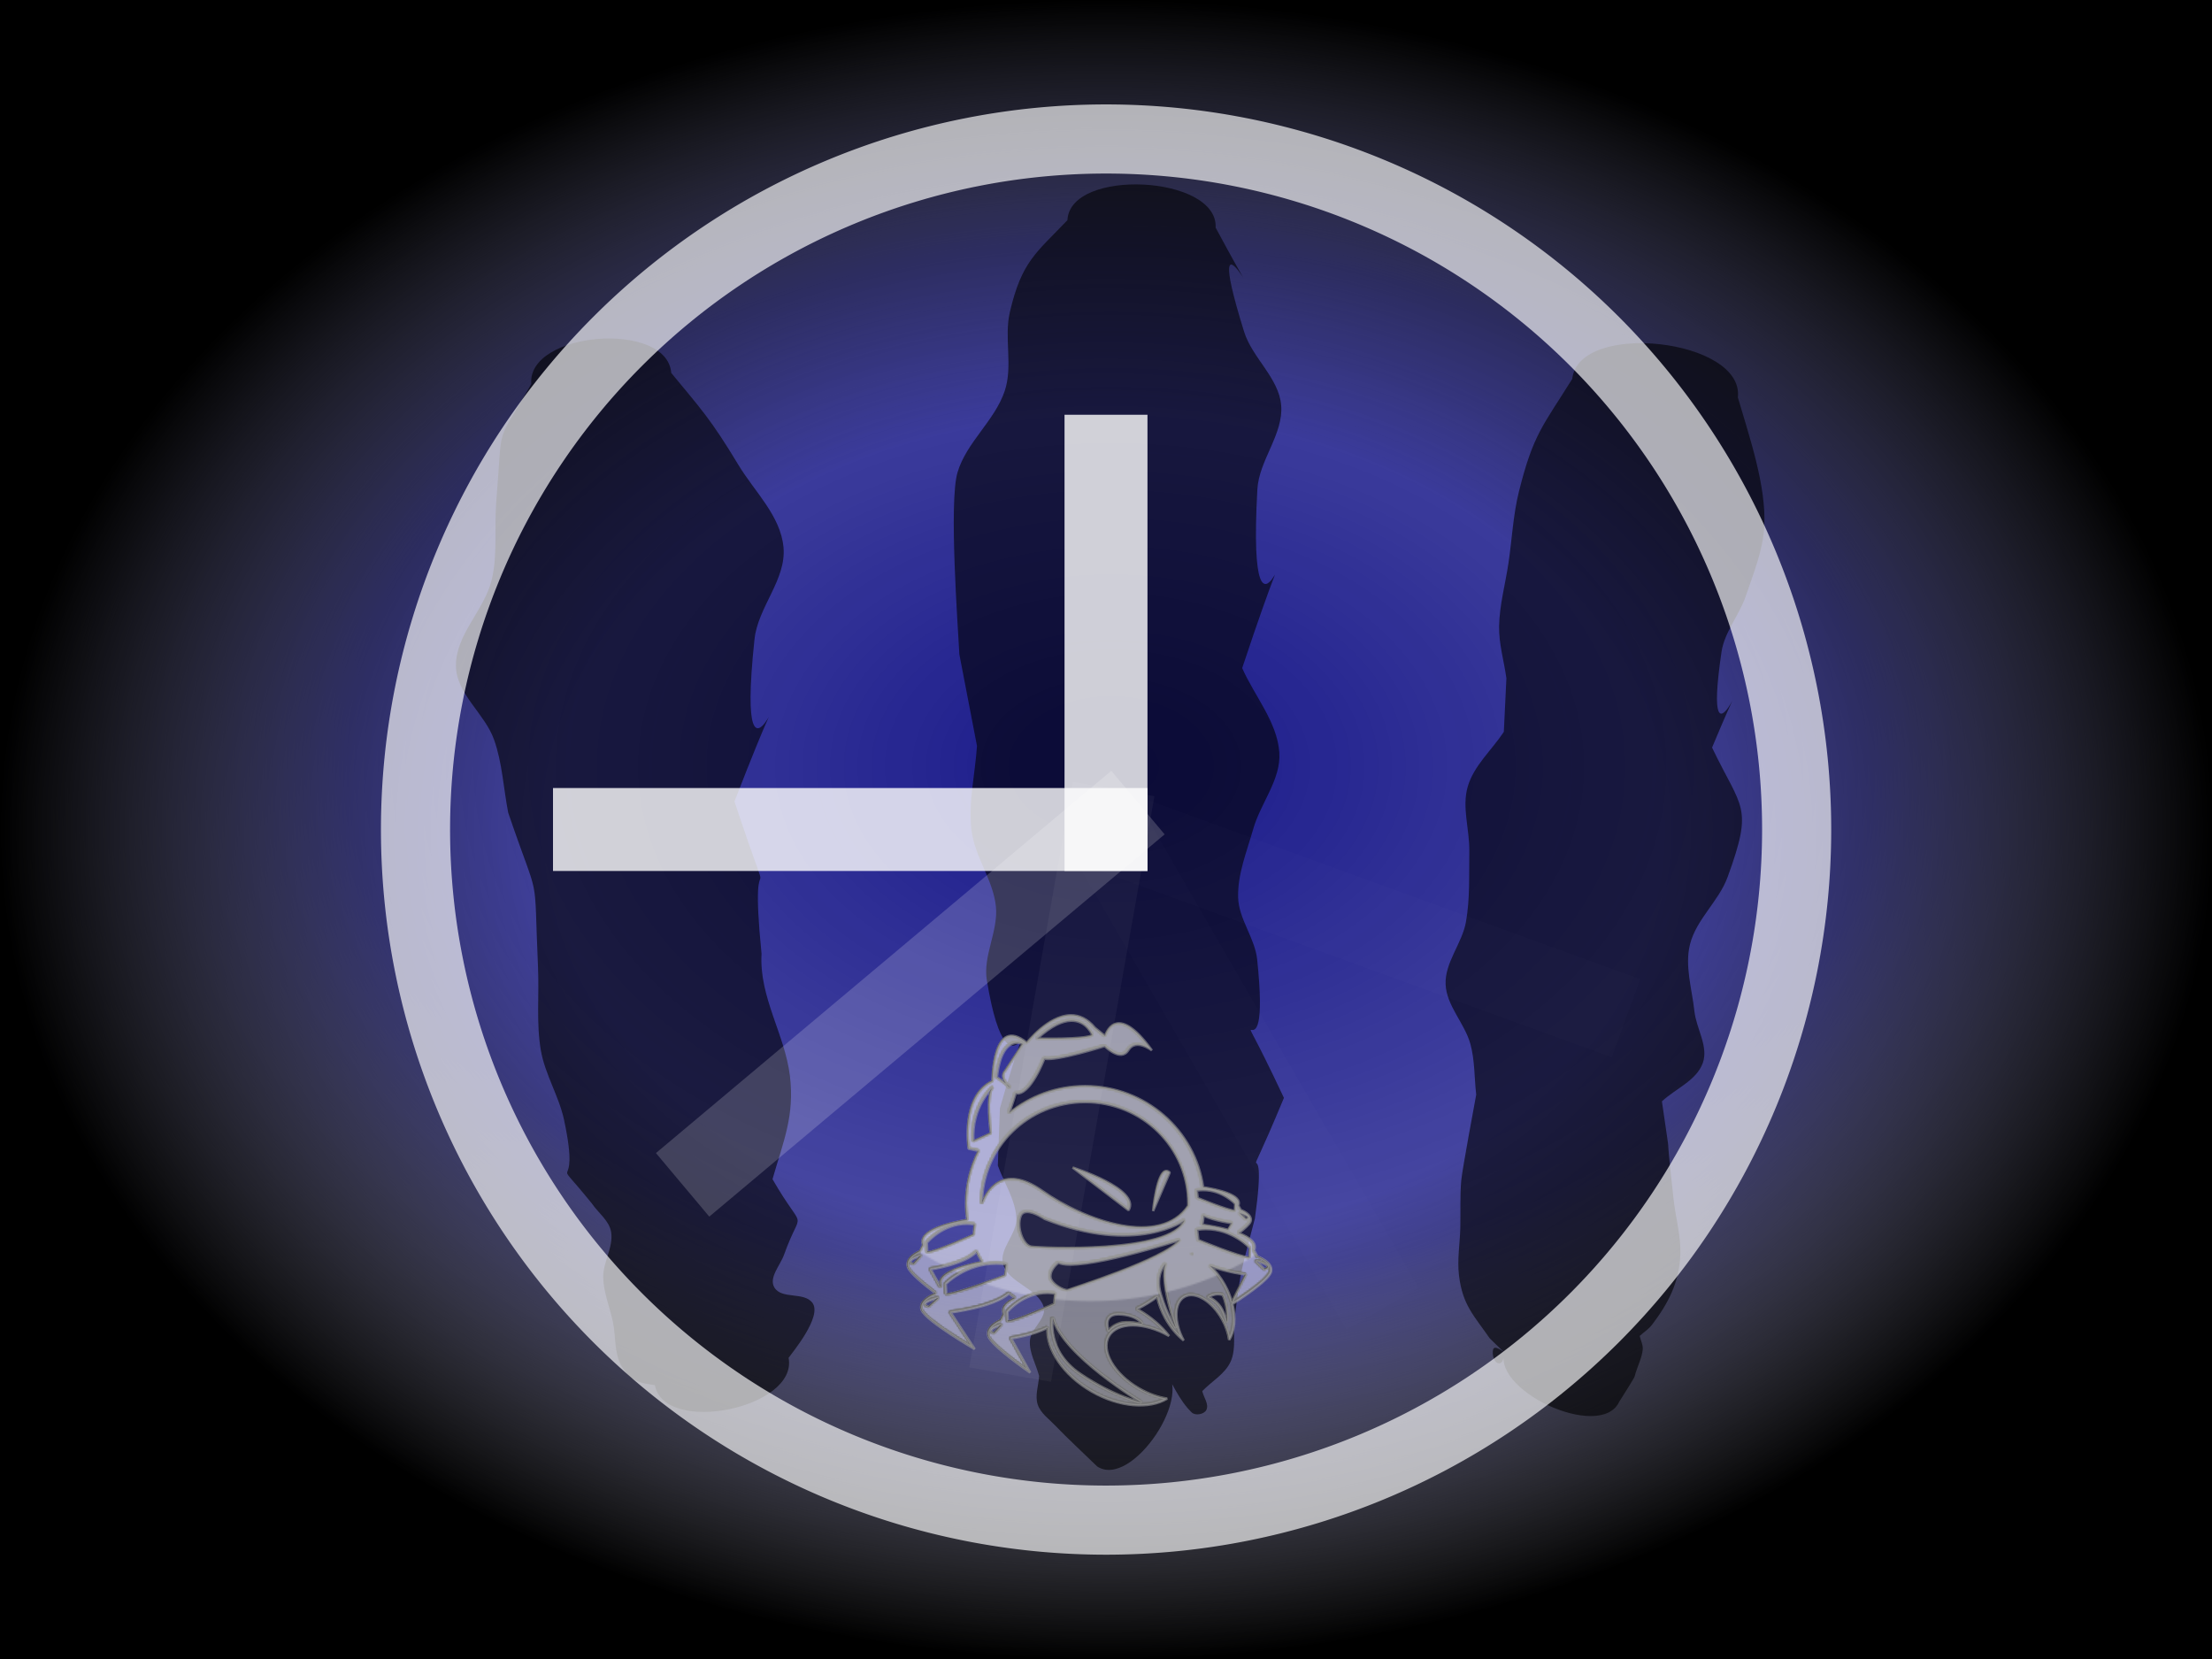 <?xml version="1.0" encoding="UTF-8" standalone="no"?>
<!-- Created with Inkscape (http://www.inkscape.org/) -->

<svg
   xmlns:dc="http://purl.org/dc/elements/1.1/"
   xmlns:cc="http://creativecommons.org/ns#"
   xmlns:rdf="http://www.w3.org/1999/02/22-rdf-syntax-ns#"
   xmlns:svg="http://www.w3.org/2000/svg"
   xmlns="http://www.w3.org/2000/svg"
   xmlns:xlink="http://www.w3.org/1999/xlink"
   xmlns:sodipodi="http://sodipodi.sourceforge.net/DTD/sodipodi-0.dtd"
   xmlns:inkscape="http://www.inkscape.org/namespaces/inkscape"
   width="1600"
   height="1200"
   id="svg2"
   version="1.1"
   inkscape:version="1.2.2 (b0a8486541, 2022-12-01)"
   sodipodi:docname="ponos-xfce-splash.svg"
   inkscape:export-filename="/home/rick/sidux-art/splash-xfce/hypnos-xfce-splash-3.png"
   inkscape:export-xdpi="45"
   inkscape:export-ydpi="45"
   style="display:inline;enable-background:new">
  <sodipodi:namedview
     id="base"
     pagecolor="#000000"
     bordercolor="#666666"
     borderopacity="1.0"
     inkscape:pageopacity="1"
     inkscape:pageshadow="2"
     inkscape:zoom="0.5"
     inkscape:cx="682.35894"
     inkscape:cy="556.06554"
     inkscape:document-units="px"
     inkscape:current-layer="Background"
     showgrid="false"
     borderlayer="true"
     inkscape:window-width="1920"
     inkscape:window-height="1028"
     inkscape:window-x="-3"
     inkscape:window-y="-3"
     inkscape:window-maximized="1"
     showguides="true"
     inkscape:snap-global="false">
    <inkscape:grid
       type="xygrid"
       id="grid25669"
       empspacing="5"
       visible="true"
       enabled="true"
       snapvisiblegridlinesonly="true" />
  </sodipodi:namedview>
  <defs
     id="defs4">
    <linearGradient
       id="linearGradient5768">
      <stop
         style="stop-color:#000000;stop-opacity:0;"
         offset="0"
         id="stop5770" />
      <stop
         id="stop5776"
         offset="0.5"
         style="stop-color:#000000;stop-opacity:0;" />
      <stop
         style="stop-color:#000000;stop-opacity:1;"
         offset="1"
         id="stop5772" />
    </linearGradient>
    <filter
       inkscape:collect="always"
       id="filter7213"
       color-interpolation-filters="sRGB">
      <feGaussianBlur
         inkscape:collect="always"
         stdDeviation="5.74"
         id="feGaussianBlur7215" />
    </filter>
    <mask
       maskUnits="userSpaceOnUse"
       id="mask7360">
      <path
         style="fill:#ffffff;fill-opacity:1;fill-rule:nonzero;stroke:#ffffff;stroke-width:1.5;stroke-linecap:square;stroke-linejoin:bevel;stroke-miterlimit:1;stroke-opacity:1;stroke-dasharray:none;stroke-dashoffset:0"
         d="m 773,620.362 0,444 436,0 0,-444 -436,0 z m 198.969,110.562 c 5.003,-0.089 10.13,1.938 14.844,7.656 L 993,743.612 c 0,0 6.136,-22.356 28.469,8.688 0,0 -9.66,-7.6 -14.344,-0.125 -4.683,7.476 -14.344,-2.531 -14.344,-2.531 0,0 -29.277,9.346 -36.812,7.688 0,0 -8.712,23.007 -17.406,21.094 0,0 -1.62,5.418 -3.969,12.094 12.575,-10.279 28.692,-16.438 46.25,-16.438 36.57,0 66.945,26.811 71.844,61.594 8.363,1.294 24.191,4.635 21.438,11.125 l 1.469,2.688 c -1e-4,0 7.454,2.684 5.969,7.062 -0.558,1.646 -3.597,4.374 -7.156,7.094 6.589,2.499 11.27,5.896 9.344,10.438 l 2.031,3.719 c 1e-4,0 10.229,3.704 8.188,9.719 -1.848,5.444 -19.879,17.03 -23.438,19.281 2.1,8.477 1.391,16.474 -2,21.844 -0.519,-3.929 -1.907,-8.245 -4.219,-12.437 -6.163,-11.18 -16.445,-17.375 -22.906,-13.813 -6.44,3.55 -6.663,15.446 -0.562,26.594 -4.248,-3.409 -8.181,-8.063 -11.281,-13.688 -2.348,-4.259 -3.956,-8.621 -4.875,-12.844 -3.802,2.849 -7.886,5.33 -12.219,7.406 0.303,0.169 0.604,0.357 0.906,0.531 7.67,4.415 14.005,9.936 18.594,15.875 -15.203,-8.687 -31.602,-8.657 -36.656,0.125 -5.072,8.812 3.161,23.1 18.406,31.875 5.717,3.291 11.632,5.341 17.031,6.156 -10.861,6.582 -29.146,5.308 -45.969,-4.375 -17.365,-9.995 -27.824,-25.84 -26.875,-38.781 -9.04,4.685 -22.125,6.5 -22.125,6.5 l 11.562,20.813 c 1.7e-4,0 -23.586,-16.172 -25.438,-22.188 -1.851,-6.015 7.406,-9.719 7.406,-9.719 l 1.875,-3.719 c -1.585,-4.12 1.747,-7.327 6.844,-9.75 -1.232,-0.89 -2.422,-1.818 -3.594,-2.781 -9.26,8.428 -35.562,11.531 -35.562,11.531 l 14.688,22.312 c 0,10e-5 -29.963,-17.367 -32.312,-23.812 -1.987,-5.453 6.052,-9.09 8.594,-10.094 -6.971,-5.24 -15.858,-12.455 -16.969,-16.062 -1.851,-6.015 7.406,-9.719 7.406,-9.719 l 1.844,-3.719 c -3.45,-8.971 16.501,-13.555 26.875,-15.312 -0.467,-3.269 -0.719,-6.605 -0.719,-10 0,-11.499 2.772,-22.371 7.688,-32 l -6.125,-1.344 c 0,0 -5.082,-32.104 14.531,-41.156 0,0 -0.114,-40.743 20.969,-23.344 0,0 12.792,-16.534 26.625,-16.781 z m 0.188,3.312 c -5.034,0.158 -11.736,2.871 -20.5,10.875 0,0 29.216,0.757 33.625,-2.062 0,2e-4 -3.515,-9.114 -13.125,-8.812 z m -32.875,13.469 c -4.015,0.125 -10.213,3.317 -12.219,20.906 0,0 3.343,2.137 5.719,4.031 -1.635,-2.14 -3.102,-5.304 -0.531,-8.094 l 10.625,-16.125 c 0,0 -1.491,-0.784 -3.594,-0.719 z m -6.5,24.938 c 1.135,1.486 2.344,2.469 2.344,2.469 -0.054,-0.509 -1.066,-1.45 -2.344,-2.469 z m -8,2.094 c 0,0 -13.467,11.703 -11.969,32.875 l 10.531,-4.781 c 0,-3e-4 -3.272,-23.919 1.438,-28.094 z m 56.062,9.062 c -34.791,0 -62.844,27.647 -62.844,61.75 0,0.045 -6e-5,0.111 0,0.156 2.312,-6.325 11.672,-25.384 36.719,-7.781 26.394,18.549 71.862,34.339 88.937,9.094 0.011,-0.49 0.031,-0.976 0.031,-1.469 -2e-4,-34.103 -28.053,-61.75 -62.844,-61.75 z m -7.625,39.875 c 0,0 41.652,13.09 34.062,25.969 l -34.062,-25.969 z m 57.156,2.094 c 0.611,0.02 1.279,0.334 1.969,0.938 l -10.125,23.469 c -10e-5,0 2.254,-24.595 8.156,-24.406 z m 22.312,11.656 c -1.234,0.005 -2.49,0.076 -3.812,0.281 l 0.562,4.562 c 0,0 18.726,7.75 22.625,7.75 l 0.188,-4.219 c 0,0 -7.631,-8.423 -19.562,-8.375 z m -107.312,13.312 c -1.756,0.044 -3.245,0.746 -3.938,2.688 -2.46,6.902 1.641,17.67 6.562,18.438 4.922,0.767 85.299,4.611 93.5,-16.094 0,0 -29.546,21.459 -85.312,-0.781 0,0 -6.324,-4.361 -10.812,-4.25 z m 129.656,0.781 3.719,3.719 c 4.827,-1.514 -3.719,-3.719 -3.719,-3.719 z M 1053,853.018 c -0.196,1.856 -0.443,3.689 -0.781,5.5 3.996,0.561 9.873,1.533 15.719,3.094 l 2.469,-4.062 c 0,0 -10.168,-1.241 -17.406,-4.531 z m -144.188,4.938 c -14.866,-0.066 -24.375,11.531 -24.375,11.531 l 0.219,5.781 c 4.858,10e-5 28.219,-10.656 28.219,-10.656 l 0.688,-6.219 c -1.648,-0.282 -3.212,-0.43 -4.75,-0.437 z m 145.5,3.219 c -1.696,0.007 -3.432,0.155 -5.25,0.438 l 0.75,6.25 c 0,0 25.766,10.625 31.125,10.625 l 0.281,-5.781 c 0,-10e-5 -10.509,-11.597 -26.906,-11.531 z m -15.656,6.594 c 1e-4,0 -62.072,20.121 -74.062,13.875 0,0 -4.906,3.455 -4.906,8.313 0,4.858 9.151,9.038 10.562,8.344 1.412,-0.694 59.236,-18.734 68.406,-30.531 z m -123.937,7.219 c -7.347,7.818 -27.969,10.688 -27.969,10.688 l 6,10.812 0.25,-0.406 c -3.495,-7.669 11.93,-12.338 25,-14.875 -1.182,-2.013 -2.299,-4.089 -3.281,-6.219 z m 131.562,1.438 c -0.027,0.053 -0.068,0.103 -0.094,0.156 0.082,0.031 0.168,0.062 0.25,0.094 -0.062,-0.086 -0.097,-0.163 -0.156,-0.25 z m -165.312,0.906 c 0,-10e-5 -10.64,3.012 -4.625,5.094 l 4.625,-5.094 z m 204.062,3.25 5.094,5.094 c 6.634,-2.082 -5.094,-5.094 -5.094,-5.094 z m -158.156,1.656 c -18.87,-0.07 -30.938,12.344 -30.938,12.344 l 0.312,6.219 c 6.167,0 35.812,-11.406 35.812,-11.406 l 0.875,-6.687 c -2.092,-0.302 -4.111,-0.461 -6.062,-0.469 z m 103.188,0.031 c 0,10e-5 -6.969,5.827 -3.094,18.781 3.875,12.954 9.125,20.406 9.125,20.406 0,0 -10.075,-28.548 -6.031,-39.188 z m 27,1.344 c 3.331,3.138 6.397,7.072 8.906,11.625 1.896,3.439 3.293,6.929 4.25,10.375 l 8.437,-16.719 c 1e-4,0 -11.933,-1.487 -21.594,-5.281 z m -99.219,16.438 C 942.977,899.984 933.5,911.581 933.5,911.581 l 0.188,5.781 c 4.858,0 28.219,-10.625 28.219,-10.625 l 0.719,-6.25 c -1.648,-0.282 -3.243,-0.43 -4.781,-0.438 z m 103.437,0.812 c -3.311,0.174 -5.554,2.022 -5.156,1.719 0,-10e-5 2.995,0.97 6.188,4.594 3.192,3.624 4.875,10.781 4.875,10.781 0,-10e-5 1.27,-8.061 -2.531,-16.625 -0.943,-0.301 -1.839,-0.453 -2.687,-0.469 -0.23,-0.006 -0.467,-0.011 -0.688,0 z m -169.75,2.156 c 0,0 -13.479,3.206 -5.844,5.438 l 5.844,-5.438 z m 109.156,10.125 c -9.759,0.275 -5.166,10.637 -5.562,9.844 0,0 1.62,-2.863 6.531,-4.5 4.912,-1.637 13.938,0.406 13.938,0.406 0,0 -2.887,-5.341 -13.938,-5.75 -0.345,-0.013 -0.654,-0.008 -0.969,0 z m -39.531,2.063 c 0,0 -4.152,19.953 16.625,34.062 20.777,14.109 37.375,17.531 37.375,17.531 10e-5,0 -48.182,-28.728 -54,-51.594 z M 930,919.456 c 0,0 -10.64,3.012 -4.625,5.094 l 4.625,-5.094 z"
         id="path7362"
         inkscape:connector-curvature="0" />
    </mask>
    <mask
       maskUnits="userSpaceOnUse"
       id="mask7364">
      <path
         id="path7366"
         d="m 773,620.362 0,444 436,0 0,-444 -436,0 z m 198.969,110.562 c 5.003,-0.089 10.13,1.938 14.844,7.656 L 993,743.612 c 0,0 6.136,-22.356 28.469,8.688 0,0 -9.66,-7.6 -14.344,-0.125 -4.683,7.476 -14.344,-2.531 -14.344,-2.531 0,0 -29.277,9.346 -36.812,7.688 0,0 -8.712,23.007 -17.406,21.094 0,0 -1.62,5.418 -3.969,12.094 12.575,-10.279 28.692,-16.438 46.25,-16.438 36.57,0 66.945,26.811 71.844,61.594 8.363,1.294 24.191,4.635 21.438,11.125 l 1.469,2.688 c -1e-4,0 7.454,2.684 5.969,7.062 -0.558,1.646 -3.597,4.374 -7.156,7.094 6.589,2.499 11.27,5.896 9.344,10.438 l 2.031,3.719 c 1e-4,0 10.229,3.704 8.188,9.719 -1.848,5.444 -19.879,17.03 -23.438,19.281 2.1,8.477 1.391,16.474 -2,21.844 -0.519,-3.929 -1.907,-8.245 -4.219,-12.437 -6.163,-11.18 -16.445,-17.375 -22.906,-13.813 -6.44,3.55 -6.663,15.446 -0.562,26.594 -4.248,-3.409 -8.181,-8.063 -11.281,-13.688 -2.348,-4.259 -3.956,-8.621 -4.875,-12.844 -3.802,2.849 -7.886,5.33 -12.219,7.406 0.303,0.169 0.604,0.357 0.906,0.531 7.67,4.415 14.005,9.936 18.594,15.875 -15.203,-8.687 -31.602,-8.657 -36.656,0.125 -5.072,8.812 3.161,23.1 18.406,31.875 5.717,3.291 11.632,5.341 17.031,6.156 -10.861,6.582 -29.146,5.308 -45.969,-4.375 -17.365,-9.995 -27.824,-25.84 -26.875,-38.781 -9.04,4.685 -22.125,6.5 -22.125,6.5 l 11.562,20.813 c 1.7e-4,0 -23.586,-16.172 -25.438,-22.188 -1.851,-6.015 7.406,-9.719 7.406,-9.719 l 1.875,-3.719 c -1.585,-4.12 1.747,-7.327 6.844,-9.75 -1.232,-0.89 -2.422,-1.818 -3.594,-2.781 -9.26,8.428 -35.562,11.531 -35.562,11.531 l 14.688,22.312 c 0,10e-5 -29.963,-17.367 -32.312,-23.812 -1.987,-5.453 6.052,-9.09 8.594,-10.094 -6.971,-5.24 -15.858,-12.455 -16.969,-16.062 -1.851,-6.015 7.406,-9.719 7.406,-9.719 l 1.844,-3.719 c -3.45,-8.971 16.501,-13.555 26.875,-15.312 -0.467,-3.269 -0.719,-6.605 -0.719,-10 0,-11.499 2.772,-22.371 7.688,-32 l -6.125,-1.344 c 0,0 -5.082,-32.104 14.531,-41.156 0,0 -0.114,-40.743 20.969,-23.344 0,0 12.792,-16.534 26.625,-16.781 z m 0.188,3.312 c -5.034,0.158 -11.736,2.871 -20.5,10.875 0,0 29.216,0.757 33.625,-2.062 0,2e-4 -3.515,-9.114 -13.125,-8.812 z m -32.875,13.469 c -4.015,0.125 -10.213,3.317 -12.219,20.906 0,0 3.343,2.137 5.719,4.031 -1.635,-2.14 -3.102,-5.304 -0.531,-8.094 l 10.625,-16.125 c 0,0 -1.491,-0.784 -3.594,-0.719 z m -6.5,24.938 c 1.135,1.486 2.344,2.469 2.344,2.469 -0.054,-0.509 -1.066,-1.45 -2.344,-2.469 z m -8,2.094 c 0,0 -13.467,11.703 -11.969,32.875 l 10.531,-4.781 c 0,-3e-4 -3.272,-23.919 1.438,-28.094 z m 56.062,9.062 c -34.791,0 -62.844,27.647 -62.844,61.75 0,0.045 -6e-5,0.111 0,0.156 2.312,-6.325 11.672,-25.384 36.719,-7.781 26.394,18.549 71.862,34.339 88.937,9.094 0.011,-0.49 0.031,-0.976 0.031,-1.469 -2e-4,-34.103 -28.053,-61.75 -62.844,-61.75 z m -7.625,39.875 c 0,0 41.652,13.09 34.062,25.969 l -34.062,-25.969 z m 57.156,2.094 c 0.611,0.02 1.279,0.334 1.969,0.938 l -10.125,23.469 c -10e-5,0 2.254,-24.595 8.156,-24.406 z m 22.312,11.656 c -1.234,0.005 -2.49,0.076 -3.812,0.281 l 0.562,4.562 c 0,0 18.726,7.75 22.625,7.75 l 0.188,-4.219 c 0,0 -7.631,-8.423 -19.562,-8.375 z m -107.312,13.312 c -1.756,0.044 -3.245,0.746 -3.938,2.688 -2.46,6.902 1.641,17.67 6.562,18.438 4.922,0.767 85.299,4.611 93.5,-16.094 0,0 -29.546,21.459 -85.312,-0.781 0,0 -6.324,-4.361 -10.812,-4.25 z m 129.656,0.781 3.719,3.719 c 4.827,-1.514 -3.719,-3.719 -3.719,-3.719 z M 1053,853.018 c -0.196,1.856 -0.443,3.689 -0.781,5.5 3.996,0.561 9.873,1.533 15.719,3.094 l 2.469,-4.062 c 0,0 -10.168,-1.241 -17.406,-4.531 z m -144.188,4.938 c -14.866,-0.066 -24.375,11.531 -24.375,11.531 l 0.219,5.781 c 4.858,10e-5 28.219,-10.656 28.219,-10.656 l 0.688,-6.219 c -1.648,-0.282 -3.212,-0.43 -4.75,-0.437 z m 145.5,3.219 c -1.696,0.007 -3.432,0.155 -5.25,0.438 l 0.75,6.25 c 0,0 25.766,10.625 31.125,10.625 l 0.281,-5.781 c 0,-10e-5 -10.509,-11.597 -26.906,-11.531 z m -15.656,6.594 c 1e-4,0 -62.072,20.121 -74.062,13.875 0,0 -4.906,3.455 -4.906,8.313 0,4.858 9.151,9.038 10.562,8.344 1.412,-0.694 59.236,-18.734 68.406,-30.531 z m -123.937,7.219 c -7.347,7.818 -27.969,10.688 -27.969,10.688 l 6,10.812 0.25,-0.406 c -3.495,-7.669 11.93,-12.338 25,-14.875 -1.182,-2.013 -2.299,-4.089 -3.281,-6.219 z m 131.562,1.438 c -0.027,0.053 -0.068,0.103 -0.094,0.156 0.082,0.031 0.168,0.062 0.25,0.094 -0.062,-0.086 -0.097,-0.163 -0.156,-0.25 z m -165.312,0.906 c 0,-10e-5 -10.64,3.012 -4.625,5.094 l 4.625,-5.094 z m 204.062,3.25 5.094,5.094 c 6.634,-2.082 -5.094,-5.094 -5.094,-5.094 z m -158.156,1.656 c -18.87,-0.07 -30.938,12.344 -30.938,12.344 l 0.312,6.219 c 6.167,0 35.812,-11.406 35.812,-11.406 l 0.875,-6.687 c -2.092,-0.302 -4.111,-0.461 -6.062,-0.469 z m 103.188,0.031 c 0,10e-5 -6.969,5.827 -3.094,18.781 3.875,12.954 9.125,20.406 9.125,20.406 0,0 -10.075,-28.548 -6.031,-39.188 z m 27,1.344 c 3.331,3.138 6.397,7.072 8.906,11.625 1.896,3.439 3.293,6.929 4.25,10.375 l 8.437,-16.719 c 1e-4,0 -11.933,-1.487 -21.594,-5.281 z m -99.219,16.438 C 942.977,899.984 933.5,911.581 933.5,911.581 l 0.188,5.781 c 4.858,0 28.219,-10.625 28.219,-10.625 l 0.719,-6.25 c -1.648,-0.282 -3.243,-0.43 -4.781,-0.438 z m 103.437,0.812 c -3.311,0.174 -5.554,2.022 -5.156,1.719 0,-10e-5 2.995,0.97 6.188,4.594 3.192,3.624 4.875,10.781 4.875,10.781 0,-10e-5 1.27,-8.061 -2.531,-16.625 -0.943,-0.301 -1.839,-0.453 -2.687,-0.469 -0.23,-0.006 -0.467,-0.011 -0.688,0 z m -169.75,2.156 c 0,0 -13.479,3.206 -5.844,5.438 l 5.844,-5.438 z m 109.156,10.125 c -9.759,0.275 -5.166,10.637 -5.562,9.844 0,0 1.62,-2.863 6.531,-4.5 4.912,-1.637 13.938,0.406 13.938,0.406 0,0 -2.887,-5.341 -13.938,-5.75 -0.345,-0.013 -0.654,-0.008 -0.969,0 z m -39.531,2.063 c 0,0 -4.152,19.953 16.625,34.062 20.777,14.109 37.375,17.531 37.375,17.531 10e-5,0 -48.182,-28.728 -54,-51.594 z M 930,919.456 c 0,0 -10.64,3.012 -4.625,5.094 l 4.625,-5.094 z"
         style="fill:#ffffff;fill-opacity:1;fill-rule:nonzero;stroke:#ffffff;stroke-width:1.5;stroke-linecap:square;stroke-linejoin:bevel;stroke-miterlimit:1;stroke-opacity:1;stroke-dasharray:none;stroke-dashoffset:0"
         inkscape:connector-curvature="0" />
    </mask>
    <mask
       maskUnits="userSpaceOnUse"
       id="mask7368">
      <path
         style="fill:#ffffff;fill-opacity:1;fill-rule:nonzero;stroke:#ffffff;stroke-width:1.5;stroke-linecap:square;stroke-linejoin:bevel;stroke-miterlimit:1;stroke-opacity:1;stroke-dasharray:none;stroke-dashoffset:0"
         d="m 773,620.362 0,444 436,0 0,-444 -436,0 z m 198.969,110.562 c 5.003,-0.089 10.13,1.938 14.844,7.656 L 993,743.612 c 0,0 6.136,-22.356 28.469,8.688 0,0 -9.66,-7.6 -14.344,-0.125 -4.683,7.476 -14.344,-2.531 -14.344,-2.531 0,0 -29.277,9.346 -36.812,7.688 0,0 -8.712,23.007 -17.406,21.094 0,0 -1.62,5.418 -3.969,12.094 12.575,-10.279 28.692,-16.438 46.25,-16.438 36.57,0 66.945,26.811 71.844,61.594 8.363,1.294 24.191,4.635 21.438,11.125 l 1.469,2.688 c -1e-4,0 7.454,2.684 5.969,7.062 -0.558,1.646 -3.597,4.374 -7.156,7.094 6.589,2.499 11.27,5.896 9.344,10.438 l 2.031,3.719 c 1e-4,0 10.229,3.704 8.188,9.719 -1.848,5.444 -19.879,17.03 -23.438,19.281 2.1,8.477 1.391,16.474 -2,21.844 -0.519,-3.929 -1.907,-8.245 -4.219,-12.437 -6.163,-11.18 -16.445,-17.375 -22.906,-13.813 -6.44,3.55 -6.663,15.446 -0.562,26.594 -4.248,-3.409 -8.181,-8.063 -11.281,-13.688 -2.348,-4.259 -3.956,-8.621 -4.875,-12.844 -3.802,2.849 -7.886,5.33 -12.219,7.406 0.303,0.169 0.604,0.357 0.906,0.531 7.67,4.415 14.005,9.936 18.594,15.875 -15.203,-8.687 -31.602,-8.657 -36.656,0.125 -5.072,8.812 3.161,23.1 18.406,31.875 5.717,3.291 11.632,5.341 17.031,6.156 -10.861,6.582 -29.146,5.308 -45.969,-4.375 -17.365,-9.995 -27.824,-25.84 -26.875,-38.781 -9.04,4.685 -22.125,6.5 -22.125,6.5 l 11.562,20.813 c 1.7e-4,0 -23.586,-16.172 -25.438,-22.188 -1.851,-6.015 7.406,-9.719 7.406,-9.719 l 1.875,-3.719 c -1.585,-4.12 1.747,-7.327 6.844,-9.75 -1.232,-0.89 -2.422,-1.818 -3.594,-2.781 -9.26,8.428 -35.562,11.531 -35.562,11.531 l 14.688,22.312 c 0,10e-5 -29.963,-17.367 -32.312,-23.812 -1.987,-5.453 6.052,-9.09 8.594,-10.094 -6.971,-5.24 -15.858,-12.455 -16.969,-16.062 -1.851,-6.015 7.406,-9.719 7.406,-9.719 l 1.844,-3.719 c -3.45,-8.971 16.501,-13.555 26.875,-15.312 -0.467,-3.269 -0.719,-6.605 -0.719,-10 0,-11.499 2.772,-22.371 7.688,-32 l -6.125,-1.344 c 0,0 -5.082,-32.104 14.531,-41.156 0,0 -0.114,-40.743 20.969,-23.344 0,0 12.792,-16.534 26.625,-16.781 z m 0.188,3.312 c -5.034,0.158 -11.736,2.871 -20.5,10.875 0,0 29.216,0.757 33.625,-2.062 0,2e-4 -3.515,-9.114 -13.125,-8.812 z m -32.875,13.469 c -4.015,0.125 -10.213,3.317 -12.219,20.906 0,0 3.343,2.137 5.719,4.031 -1.635,-2.14 -3.102,-5.304 -0.531,-8.094 l 10.625,-16.125 c 0,0 -1.491,-0.784 -3.594,-0.719 z m -6.5,24.938 c 1.135,1.486 2.344,2.469 2.344,2.469 -0.054,-0.509 -1.066,-1.45 -2.344,-2.469 z m -8,2.094 c 0,0 -13.467,11.703 -11.969,32.875 l 10.531,-4.781 c 0,-3e-4 -3.272,-23.919 1.438,-28.094 z m 56.062,9.062 c -34.791,0 -62.844,27.647 -62.844,61.75 0,0.045 -6e-5,0.111 0,0.156 2.312,-6.325 11.672,-25.384 36.719,-7.781 26.394,18.549 71.862,34.339 88.937,9.094 0.011,-0.49 0.031,-0.976 0.031,-1.469 -2e-4,-34.103 -28.053,-61.75 -62.844,-61.75 z m -7.625,39.875 c 0,0 41.652,13.09 34.062,25.969 l -34.062,-25.969 z m 57.156,2.094 c 0.611,0.02 1.279,0.334 1.969,0.938 l -10.125,23.469 c -10e-5,0 2.254,-24.595 8.156,-24.406 z m 22.312,11.656 c -1.234,0.005 -2.49,0.076 -3.812,0.281 l 0.562,4.562 c 0,0 18.726,7.75 22.625,7.75 l 0.188,-4.219 c 0,0 -7.631,-8.423 -19.562,-8.375 z m -107.312,13.312 c -1.756,0.044 -3.245,0.746 -3.938,2.688 -2.46,6.902 1.641,17.67 6.562,18.438 4.922,0.767 85.299,4.611 93.5,-16.094 0,0 -29.546,21.459 -85.312,-0.781 0,0 -6.324,-4.361 -10.812,-4.25 z m 129.656,0.781 3.719,3.719 c 4.827,-1.514 -3.719,-3.719 -3.719,-3.719 z M 1053,853.018 c -0.196,1.856 -0.443,3.689 -0.781,5.5 3.996,0.561 9.873,1.533 15.719,3.094 l 2.469,-4.062 c 0,0 -10.168,-1.241 -17.406,-4.531 z m -144.188,4.938 c -14.866,-0.066 -24.375,11.531 -24.375,11.531 l 0.219,5.781 c 4.858,10e-5 28.219,-10.656 28.219,-10.656 l 0.688,-6.219 c -1.648,-0.282 -3.212,-0.43 -4.75,-0.437 z m 145.5,3.219 c -1.696,0.007 -3.432,0.155 -5.25,0.438 l 0.75,6.25 c 0,0 25.766,10.625 31.125,10.625 l 0.281,-5.781 c 0,-10e-5 -10.509,-11.597 -26.906,-11.531 z m -15.656,6.594 c 1e-4,0 -62.072,20.121 -74.062,13.875 0,0 -4.906,3.455 -4.906,8.313 0,4.858 9.151,9.038 10.562,8.344 1.412,-0.694 59.236,-18.734 68.406,-30.531 z m -123.937,7.219 c -7.347,7.818 -27.969,10.688 -27.969,10.688 l 6,10.812 0.25,-0.406 c -3.495,-7.669 11.93,-12.338 25,-14.875 -1.182,-2.013 -2.299,-4.089 -3.281,-6.219 z m 131.562,1.438 c -0.027,0.053 -0.068,0.103 -0.094,0.156 0.082,0.031 0.168,0.062 0.25,0.094 -0.062,-0.086 -0.097,-0.163 -0.156,-0.25 z m -165.312,0.906 c 0,-10e-5 -10.64,3.012 -4.625,5.094 l 4.625,-5.094 z m 204.062,3.25 5.094,5.094 c 6.634,-2.082 -5.094,-5.094 -5.094,-5.094 z m -158.156,1.656 c -18.87,-0.07 -30.938,12.344 -30.938,12.344 l 0.312,6.219 c 6.167,0 35.812,-11.406 35.812,-11.406 l 0.875,-6.687 c -2.092,-0.302 -4.111,-0.461 -6.062,-0.469 z m 103.188,0.031 c 0,10e-5 -6.969,5.827 -3.094,18.781 3.875,12.954 9.125,20.406 9.125,20.406 0,0 -10.075,-28.548 -6.031,-39.188 z m 27,1.344 c 3.331,3.138 6.397,7.072 8.906,11.625 1.896,3.439 3.293,6.929 4.25,10.375 l 8.437,-16.719 c 1e-4,0 -11.933,-1.487 -21.594,-5.281 z m -99.219,16.438 C 942.977,899.984 933.5,911.581 933.5,911.581 l 0.188,5.781 c 4.858,0 28.219,-10.625 28.219,-10.625 l 0.719,-6.25 c -1.648,-0.282 -3.243,-0.43 -4.781,-0.438 z m 103.437,0.812 c -3.311,0.174 -5.554,2.022 -5.156,1.719 0,-10e-5 2.995,0.97 6.188,4.594 3.192,3.624 4.875,10.781 4.875,10.781 0,-10e-5 1.27,-8.061 -2.531,-16.625 -0.943,-0.301 -1.839,-0.453 -2.687,-0.469 -0.23,-0.006 -0.467,-0.011 -0.688,0 z m -169.75,2.156 c 0,0 -13.479,3.206 -5.844,5.438 l 5.844,-5.438 z m 109.156,10.125 c -9.759,0.275 -5.166,10.637 -5.562,9.844 0,0 1.62,-2.863 6.531,-4.5 4.912,-1.637 13.938,0.406 13.938,0.406 0,0 -2.887,-5.341 -13.938,-5.75 -0.345,-0.013 -0.654,-0.008 -0.969,0 z m -39.531,2.063 c 0,0 -4.152,19.953 16.625,34.062 20.777,14.109 37.375,17.531 37.375,17.531 10e-5,0 -48.182,-28.728 -54,-51.594 z M 930,919.456 c 0,0 -10.64,3.012 -4.625,5.094 l 4.625,-5.094 z"
         id="path7370"
         inkscape:connector-curvature="0" />
    </mask>
    <filter
       inkscape:collect="always"
       id="filter7409"
       color-interpolation-filters="sRGB">
      <feGaussianBlur
         inkscape:collect="always"
         stdDeviation="5.03"
         id="feGaussianBlur7411" />
    </filter>
    <mask
       maskUnits="userSpaceOnUse"
       id="mask7413">
      <path
         sodipodi:type="arc"
         style="fill:#ffffff;fill-opacity:1;fill-rule:nonzero;stroke:none;filter:url(#filter7409)"
         id="path7415"
         sodipodi:cx="971.66669"
         sodipodi:cy="902"
         sodipodi:rx="185.66667"
         sodipodi:ry="150.66667"
         d="m 1157.333,902 a 185.667,150.667 0 1 1 -371.333,0 185.667,150.667 0 1 1 371.333,0 z"
         transform="matrix(0.934,0,0,1,76.879,-147.638)" />
    </mask>
    <filter
       inkscape:collect="always"
       id="filter5745"
       color-interpolation-filters="sRGB">
      <feGaussianBlur
         inkscape:collect="always"
         stdDeviation="1.57"
         id="feGaussianBlur5747" />
    </filter>
    <filter
       inkscape:collect="always"
       id="filter5749"
       color-interpolation-filters="sRGB">
      <feGaussianBlur
         inkscape:collect="always"
         stdDeviation="3.452"
         id="feGaussianBlur5751" />
    </filter>
    <filter
       inkscape:collect="always"
       id="filter5757"
       color-interpolation-filters="sRGB">
      <feGaussianBlur
         inkscape:collect="always"
         stdDeviation="6.694"
         id="feGaussianBlur5759" />
    </filter>
    <filter
       inkscape:collect="always"
       id="filter5761"
       x="-0.204"
       width="1.407"
       y="-0.063"
       height="1.126"
       color-interpolation-filters="sRGB">
      <feGaussianBlur
         inkscape:collect="always"
         stdDeviation="11.353"
         id="feGaussianBlur5763" />
    </filter>
    <radialGradient
       inkscape:collect="always"
       xlink:href="#linearGradient5768"
       id="radialGradient5774"
       cx="762.63"
       cy="536.027"
       fx="762.63"
       fy="536.027"
       r="765.762"
       gradientTransform="matrix(1.045,0,0,0.784,3.272,180.005)"
       gradientUnits="userSpaceOnUse" />
    <radialGradient
       r="960"
       fy="514.832"
       fx="844.204"
       cy="514.832"
       cx="844.204"
       gradientTransform="matrix(1.142,0,0,0.778,-164.409,100.574)"
       gradientUnits="userSpaceOnUse"
       id="radialGradient3206"
       xlink:href="#linearGradient3755"
       inkscape:collect="always" />
    <filter
       color-interpolation-filters="sRGB"
       height="1.4"
       width="1.4"
       y="-0.2"
       x="-0.2"
       inkscape:menu-tooltip="Blur as if the object flies horizontally; adjust Standard Deviation to vary force"
       inkscape:menu="Blurs"
       inkscape:label="Motion blur, horizontal"
       id="filter3142">
      <feTurbulence
         result="result8"
         numOctaves="4"
         baseFrequency="0.02"
         type="turbulence"
         seed="8"
         id="feTurbulence3144" />
      <feColorMatrix
         result="result5"
         values="1 0 0 0 0 0 1 0 0 0 0 0 1 0 0 0 0 0 4 -0.7 "
         id="feColorMatrix3146" />
      <feComposite
         in="SourceGraphic"
         operator="in"
         result="result11"
         in2="result5"
         id="feComposite3148" />
      <feDisplacementMap
         in="result11"
         xChannelSelector="R"
         yChannelSelector="G"
         scale="100"
         result="result4"
         in2="result8"
         id="feDisplacementMap3150" />
      <feComposite
         k4="0"
         k3="0"
         k1="0"
         k2="1.3"
         in="result4"
         operator="arithmetic"
         result="result7"
         in2="SourceAlpha"
         id="feComposite3152" />
      <feColorMatrix
         values="1 0 0 -1 0 1 0 1 -1 0 1 0 0 -1 0 -0.8 -1 0 4 -2.5 "
         in="result7"
         result="fbSourceGraphicAlpha"
         id="feColorMatrix3154" />
      <feGaussianBlur
         result="result10"
         stdDeviation="0.5"
         id="feGaussianBlur3156" />
      <feDiffuseLighting
         in="result10"
         lighting-color="#ffffff"
         result="result6"
         diffuseConstant="0.4"
         surfaceScale="15"
         id="feDiffuseLighting3158">
        <feDistantLight
           elevation="25"
           azimuth="235"
           id="feDistantLight3160" />
      </feDiffuseLighting>
      <feComposite
         in="result6"
         result="result2"
         operator="in"
         in2="result7"
         id="feComposite3162" />
      <feComposite
         k4="0"
         k1="0"
         result="result12"
         k3="0.8"
         k2="0.8"
         operator="arithmetic"
         in2="result7"
         id="feComposite3164" />
      <feBlend
         result="fbSourceGraphic"
         mode="lighten"
         in2="result12"
         id="feBlend3166" />
      <feColorMatrix
         id="feColorMatrix3180"
         values="0 0 0 -1 0 0 0 0 -1 0 0 0 0 -1 0 0 0 0 1 0"
         in="fbSourceGraphic"
         result="fbSourceGraphicAlpha" />
      <feMorphology
         in="fbSourceGraphic"
         result="result8"
         operator="dilate"
         radius="7"
         id="feMorphology3182" />
      <feComposite
         k4="0"
         k2="0"
         k3="0.5"
         k1="0.5"
         operator="arithmetic"
         in="fbSourceGraphic"
         result="result10"
         in2="result8"
         id="feComposite3184" />
      <feTurbulence
         baseFrequency="0.14"
         numOctaves="2"
         type="fractalNoise"
         result="result11"
         id="feTurbulence3186" />
      <feDisplacementMap
         yChannelSelector="A"
         scale="40"
         xChannelSelector="R"
         in="result10"
         result="result12"
         in2="result11"
         id="feDisplacementMap3188" />
      <feComposite
         k4="0"
         k3="0.75"
         k2="0.25"
         k1="0.25"
         in="fbSourceGraphic"
         result="fbSourceGraphic"
         operator="arithmetic"
         in2="result12"
         id="feComposite3190" />
      <feColorMatrix
         id="feColorMatrix3202"
         values="0 0 0 -1 0 0 0 0 -1 0 0 0 0 -1 0 0 0 0 1 0"
         in="fbSourceGraphic"
         result="fbSourceGraphicAlpha" />
      <feGaussianBlur
         stdDeviation="15 0.01"
         in="fbSourceGraphic"
         id="feGaussianBlur3204" />
    </filter>
    <filter
       color-interpolation-filters="sRGB"
       x="-0.15"
       width="1.3"
       y="-0.15"
       height="1.3"
       inkscape:menu-tooltip="Inkblot on tissue or rough paper"
       inkscape:menu="Textures"
       inkscape:label="Inkblot"
       id="filter4708">
      <feTurbulence
         result="result91"
         type="fractalNoise"
         numOctaves="5"
         baseFrequency="0.05"
         id="feTurbulence4710" />
      <feDisplacementMap
         yChannelSelector="A"
         in="SourceGraphic"
         xChannelSelector="R"
         result="result5"
         scale="25"
         id="feDisplacementMap4712"
         in2="result91" />
      <feComposite
         result="fbSourceGraphic"
         operator="atop"
         in="SourceGraphic"
         id="feComposite4714"
         in2="result5" />
      <feColorMatrix
         id="feColorMatrix4756"
         values="0 0 0 -1 0 0 0 0 -1 0 0 0 0 -1 0 0 0 0 1 0"
         in="fbSourceGraphic"
         result="fbSourceGraphicAlpha" />
      <feTurbulence
         seed="5"
         baseFrequency="0.25 0.4"
         numOctaves="3"
         type="fractalNoise"
         id="feTurbulence4758" />
      <feColorMatrix
         values="1 0 0 0 0 0 1 0 0 0 0 0 1 0 0 0 0 0 1 0 "
         result="result5"
         id="feColorMatrix4760" />
      <feComposite
         operator="in"
         in="fbSourceGraphic"
         id="feComposite4762"
         in2="result5" />
      <feMorphology
         result="result3"
         radius="1.4"
         operator="dilate"
         id="feMorphology4764" />
      <feTurbulence
         seed="7"
         type="fractalNoise"
         baseFrequency="0.03"
         numOctaves="5"
         id="feTurbulence4766" />
      <feGaussianBlur
         result="result91"
         stdDeviation="0.5"
         id="feGaussianBlur4768" />
      <feDisplacementMap
         result="result4"
         scale="54"
         yChannelSelector="G"
         xChannelSelector="R"
         in="result3"
         id="feDisplacementMap4770"
         in2="result91" />
      <feComposite
         k4="0"
         k2="0"
         operator="arithmetic"
         result="result2"
         k1="1.3"
         k3="0.8"
         in="result4"
         id="feComposite4772"
         in2="result4" />
      <feBlend
         result="fbSourceGraphic"
         in="result2"
         mode="screen"
         id="feBlend4774"
         in2="result2" />
      <feColorMatrix
         id="feColorMatrix3262"
         values="0 0 0 -1 0 0 0 0 -1 0 0 0 0 -1 0 0 0 0 1 0"
         in="fbSourceGraphic"
         result="fbSourceGraphicAlpha" />
      <feGaussianBlur
         stdDeviation="4"
         in="fbSourceGraphic"
         result="result1"
         id="feGaussianBlur3264" />
      <feTurbulence
         type="fractalNoise"
         baseFrequency="0.05"
         numOctaves="4"
         result="result0"
         id="feTurbulence3266" />
      <feDisplacementMap
         in="result1"
         xChannelSelector="R"
         yChannelSelector="G"
         scale="20"
         result="result2"
         in2="result0"
         id="feDisplacementMap3268" />
      <feGaussianBlur
         stdDeviation="3"
         in="fbSourceGraphic"
         result="result4"
         id="feGaussianBlur3270" />
      <feComposite
         k4="0"
         result="result5"
         k1="1.5"
         k3="0.5"
         k2="-0.25"
         operator="arithmetic"
         in="result4"
         in2="result2"
         id="feComposite3272" />
    </filter>
    <filter
       color-interpolation-filters="sRGB"
       x="-0.15"
       width="1.3"
       y="-0.15"
       height="1.3"
       inkscape:menu-tooltip="Inkblot on tissue or rough paper"
       inkscape:menu="Textures"
       inkscape:label="Inkblot"
       id="filter4700">
      <feTurbulence
         result="result91"
         type="fractalNoise"
         numOctaves="5"
         baseFrequency="0.05"
         id="feTurbulence4702" />
      <feDisplacementMap
         yChannelSelector="A"
         in="SourceGraphic"
         xChannelSelector="R"
         result="result5"
         scale="25"
         id="feDisplacementMap4704"
         in2="result91" />
      <feComposite
         result="fbSourceGraphic"
         operator="atop"
         in="SourceGraphic"
         id="feComposite4706"
         in2="result5" />
      <feColorMatrix
         id="feColorMatrix4736"
         values="0 0 0 -1 0 0 0 0 -1 0 0 0 0 -1 0 0 0 0 1 0"
         in="fbSourceGraphic"
         result="fbSourceGraphicAlpha" />
      <feTurbulence
         seed="5"
         baseFrequency="0.25 0.4"
         numOctaves="3"
         type="fractalNoise"
         id="feTurbulence4738" />
      <feColorMatrix
         values="1 0 0 0 0 0 1 0 0 0 0 0 1 0 0 0 0 0 1 0 "
         result="result5"
         id="feColorMatrix4740" />
      <feComposite
         operator="in"
         in="fbSourceGraphic"
         id="feComposite4742"
         in2="result5" />
      <feMorphology
         result="result3"
         radius="1.4"
         operator="dilate"
         id="feMorphology4744" />
      <feTurbulence
         seed="7"
         type="fractalNoise"
         baseFrequency="0.03"
         numOctaves="5"
         id="feTurbulence4746" />
      <feGaussianBlur
         result="result91"
         stdDeviation="0.5"
         id="feGaussianBlur4748" />
      <feDisplacementMap
         result="result4"
         scale="54"
         yChannelSelector="G"
         xChannelSelector="R"
         in="result3"
         id="feDisplacementMap4750"
         in2="result91" />
      <feComposite
         k4="0"
         k2="0"
         operator="arithmetic"
         result="result2"
         k1="1.3"
         k3="0.8"
         in="result4"
         id="feComposite4752"
         in2="result4" />
      <feBlend
         result="fbSourceGraphic"
         in="result2"
         mode="screen"
         id="feBlend4754"
         in2="result2" />
      <feColorMatrix
         id="feColorMatrix3238"
         values="0 0 0 -1 0 0 0 0 -1 0 0 0 0 -1 0 0 0 0 1 0"
         in="fbSourceGraphic"
         result="fbSourceGraphicAlpha" />
      <feGaussianBlur
         stdDeviation="4"
         in="fbSourceGraphic"
         result="result1"
         id="feGaussianBlur3240" />
      <feTurbulence
         type="fractalNoise"
         baseFrequency="0.05"
         numOctaves="4"
         result="result0"
         id="feTurbulence3242" />
      <feDisplacementMap
         in="result1"
         xChannelSelector="R"
         yChannelSelector="G"
         scale="20"
         result="result2"
         in2="result0"
         id="feDisplacementMap3244" />
      <feGaussianBlur
         stdDeviation="3"
         in="fbSourceGraphic"
         result="result4"
         id="feGaussianBlur3246" />
      <feComposite
         k4="0"
         result="result5"
         k1="1.5"
         k3="0.5"
         k2="-0.25"
         operator="arithmetic"
         in="result4"
         in2="result2"
         id="feComposite3248" />
    </filter>
    <filter
       color-interpolation-filters="sRGB"
       x="-0.15"
       width="1.3"
       y="-0.15"
       height="1.3"
       inkscape:menu-tooltip="Inkblot on tissue or rough paper"
       inkscape:menu="Textures"
       inkscape:label="Inkblot"
       id="filter4692">
      <feTurbulence
         result="result91"
         type="fractalNoise"
         numOctaves="5"
         baseFrequency="0.05"
         id="feTurbulence4694" />
      <feDisplacementMap
         yChannelSelector="A"
         in="SourceGraphic"
         xChannelSelector="R"
         result="result5"
         scale="25"
         id="feDisplacementMap4696"
         in2="result91" />
      <feComposite
         result="fbSourceGraphic"
         operator="atop"
         in="SourceGraphic"
         id="feComposite4698"
         in2="result5" />
      <feColorMatrix
         id="feColorMatrix4716"
         values="0 0 0 -1 0 0 0 0 -1 0 0 0 0 -1 0 0 0 0 1 0"
         in="fbSourceGraphic"
         result="fbSourceGraphicAlpha" />
      <feTurbulence
         seed="5"
         baseFrequency="0.25 0.4"
         numOctaves="3"
         type="fractalNoise"
         id="feTurbulence4718" />
      <feColorMatrix
         values="1 0 0 0 0 0 1 0 0 0 0 0 1 0 0 0 0 0 1 0 "
         result="result5"
         id="feColorMatrix4720" />
      <feComposite
         operator="in"
         in="fbSourceGraphic"
         id="feComposite4722"
         in2="result5" />
      <feMorphology
         result="result3"
         radius="1.4"
         operator="dilate"
         id="feMorphology4724" />
      <feTurbulence
         seed="7"
         type="fractalNoise"
         baseFrequency="0.03"
         numOctaves="5"
         id="feTurbulence4726" />
      <feGaussianBlur
         result="result91"
         stdDeviation="0.5"
         id="feGaussianBlur4728" />
      <feDisplacementMap
         result="result4"
         scale="54"
         yChannelSelector="G"
         xChannelSelector="R"
         in="result3"
         id="feDisplacementMap4730"
         in2="result91" />
      <feComposite
         k4="0"
         k2="0"
         operator="arithmetic"
         result="result2"
         k1="1.3"
         k3="0.8"
         in="result4"
         id="feComposite4732"
         in2="result4" />
      <feBlend
         result="fbSourceGraphic"
         in="result2"
         mode="screen"
         id="feBlend4734"
         in2="result2" />
      <feColorMatrix
         id="feColorMatrix3250"
         values="0 0 0 -1 0 0 0 0 -1 0 0 0 0 -1 0 0 0 0 1 0"
         in="fbSourceGraphic"
         result="fbSourceGraphicAlpha" />
      <feGaussianBlur
         stdDeviation="4"
         in="fbSourceGraphic"
         result="result1"
         id="feGaussianBlur3252" />
      <feTurbulence
         type="fractalNoise"
         baseFrequency="0.05"
         numOctaves="4"
         result="result0"
         id="feTurbulence3254" />
      <feDisplacementMap
         in="result1"
         xChannelSelector="R"
         yChannelSelector="G"
         scale="20"
         result="result2"
         in2="result0"
         id="feDisplacementMap3256" />
      <feGaussianBlur
         stdDeviation="3"
         in="fbSourceGraphic"
         result="result4"
         id="feGaussianBlur3258" />
      <feComposite
         k4="0"
         result="result5"
         k1="1.5"
         k3="0.5"
         k2="-0.25"
         operator="arithmetic"
         in="result4"
         in2="result2"
         id="feComposite3260" />
    </filter>
    <filter
       color-interpolation-filters="sRGB"
       inkscape:menu-tooltip="Inky splotches underneath the object"
       inkscape:menu="Protrusions"
       inkscape:label="Ink bleed"
       id="filter4037">
      <feGaussianBlur
         stdDeviation="2.6"
         in="SourceGraphic"
         result="result1"
         id="feGaussianBlur4039" />
      <feTurbulence
         baseFrequency="0.04"
         numOctaves="8"
         result="result0"
         id="feTurbulence4041" />
      <feDisplacementMap
         in="result1"
         xChannelSelector="R"
         yChannelSelector="G"
         scale="40"
         result="result2"
         id="feDisplacementMap4043"
         in2="result0" />
      <feColorMatrix
         result="result3"
         values="2 0 0 0 0 0 2 0 0 0 0 0 2 0 0 0 0 0 0.7 0"
         id="feColorMatrix4045" />
      <feGaussianBlur
         stdDeviation="1.1"
         in="SourceGraphic"
         result="result4"
         id="feGaussianBlur4047" />
      <feComposite
         in="result4"
         id="feComposite4049"
         in2="result3" />
    </filter>
    <radialGradient
       gradientUnits="userSpaceOnUse"
       gradientTransform="matrix(1.138,0,0,0.778,-159.97,148.212)"
       r="960"
       fy="522.089"
       fx="846.765"
       cy="522.089"
       cx="846.765"
       id="radialGradient3761"
       xlink:href="#linearGradient3755"
       inkscape:collect="always" />
    <linearGradient
       id="linearGradient3755">
      <stop
         id="stop3757"
         offset="0"
         style="stop-color:#00007d;stop-opacity:1;" />
      <stop
         style="stop-color:#00007d;stop-opacity:0.784;"
         offset="0.5"
         id="stop3763" />
      <stop
         id="stop3759"
         offset="1"
         style="stop-color:#000032;stop-opacity:0;" />
    </linearGradient>
  </defs>
  <g
     inkscape:groupmode="layer"
     id="Background"
     inkscape:label="Background"
     style="display:inline">
    <g
       style="display:inline;enable-background:new"
       id="g3403"
       transform="translate(0.01,0.013)">
      <g
         style="display:inline"
         transform="translate(0,147.638)"
         id="layer1"
         inkscape:label="Background-bottom">
        <rect
           transform="matrix(1,0,0,0.929,0,-60.546)"
           y="-47.638"
           x="0"
           height="1200"
           width="1600"
           id="rect2985"
           style="fill:url(#radialGradient3206);fill-opacity:1;stroke:none;filter:url(#filter3142)" />
      </g>
      <g
         style="opacity:0.9;display:inline"
         inkscape:label="Background-top"
         id="layer5">
        <rect
           style="fill:url(#radialGradient3761);fill-opacity:1;stroke:none;filter:url(#filter4037)"
           id="rect3791"
           width="1600"
           height="1200"
           x="0"
           y="0" />
      </g>
      <g
         style="opacity:0.6;display:inline"
         inkscape:label="III"
         id="layer4">
        <path
           transform="matrix(1.034,-0.082,0.082,1.034,-195.965,72.316)"
           inkscape:connector-curvature="0"
           d="m 639.902,241.646 c 18.726,26.848 24.775,33.966 41.634,67.685 9.738,19.475 26.517,37.66 26.801,59.72 0.291,22.632 -21.079,40.166 -25.232,62.364 -26.242,140.263 40.935,-21.006 -22.869,111.665 24.61,100.155 8.445,10.669 10.427,107.38 -4.13,29.994 11.729,57.167 12.976,86.255 1.214,28.314 -8.285,45.537 -17.784,71.025 19.966,42 19.216,18.95 3.887,53.105 -3.243,7.227 -12.044,15.109 -8.586,22.223 4.332,8.911 20.282,4.492 25.6,12.776 6.436,10.027 -17.038,33.865 -19.562,36.973 3.858,35.56 -90.611,47.178 -94.469,11.618 l 0,0 c -8.912,-2.11 -16.499,-3.269 -22.192,-15.23 -4.4,-9.244 -2.192,-20.597 -3.472,-30.871 -1.314,-10.553 -4.938,-20.98 -4.309,-31.604 0.633,-10.697 8.794,-20.316 8.012,-31.001 -0.596,-8.151 -7.881,-14.034 -11.822,-21.051 -29.056,-42.236 -6.862,-0.366 -14.72,-59.586 -2.256,-17 -10.776,-32.717 -12.32,-49.807 -1.729,-19.143 1.95,-38.408 2.616,-57.626 2.486,-71.684 5.233,-40.87 -12.203,-109.274 -1.942,-17.205 -1.336,-34.959 -5.826,-51.615 -5.033,-18.671 -23.661,-33.783 -22.417,-53.162 1.406,-21.893 22.692,-37.136 29.546,-57.832 5.698,-17.205 4.615,-36.163 7.536,-54.14 9.381,-57.739 1.788,-37.213 30.834,-79.99 0,-36.856 97.912,-36.856 97.912,0 z"
           id="path4682"
           style="color:#000000;fill:#000000;fill-opacity:1;fill-rule:nonzero;stroke:none;stroke-width:1;marker:none;visibility:visible;display:inline;overflow:visible;filter:url(#filter4708);enable-background:accumulate" />
        <path
           transform="matrix(0.994,0.111,-0.111,0.994,-30.885,-91.713)"
           inkscape:connector-curvature="0"
           d="m 1321.806,233.852 c 11.264,26.97 27.601,61.255 29.331,90.397 1.035,17.439 -3.966,34.776 -7.72,51.838 -3.152,14.329 -12.429,27.407 -12.939,42.069 -3.67,105.506 27.958,-23.216 0.895,69.419 26.275,42.222 34.587,38.191 21.559,91.836 -4.392,18.086 -19.205,33.018 -21.644,51.469 -2.112,15.978 5.05,31.857 8.55,47.59 2.75,12.359 13.122,24.28 10.179,36.594 -3.14,13.135 -17.529,20.55 -26.294,30.825 14.876,57.148 1.224,2.841 16.268,69.56 2.934,13.012 8.252,25.629 9.258,38.929 1.519,20.094 -4.76,36.218 -14.663,52.793 -2.073,3.469 -5.338,6.069 -8.007,9.104 1.095,3.221 3.285,6.262 3.284,9.665 -8e-4,5.91 -2.183,11.617 -3.288,17.423 -0.21,1.102 -0.211,2.27 -0.655,3.3 -2.711,6.282 -5.851,12.37 -8.777,18.554 -10.235,30.384 -96.174,1.435 -85.939,-28.949 l 0,0 c -1.128,3.649 0.381,10.299 -3.383,10.946 -3.583,0.616 -6.092,-5.831 -5.502,-9.418 1.208,-7.346 27.739,16.765 -3.278,-7.699 -13.433,-15.385 -22.28,-21.844 -27.229,-42.919 -2.615,-11.133 -1.847,-22.798 -2.845,-34.19 -0.993,-11.34 -2.834,-22.627 -3.124,-34.006 -0.196,-7.671 3.477,-57.463 3.863,-63 -2.764,-12.019 -3.701,-24.611 -8.292,-36.058 -5.796,-14.453 -20.285,-25.498 -22.57,-40.902 -2.316,-15.611 8.607,-30.607 9.627,-46.356 1.109,-17.137 -1.614,-34.322 -3.297,-51.412 -1.515,-15.387 -8.925,-30.721 -6.29,-45.957 2.697,-15.596 14.371,-28.205 21.556,-42.308 -0.819,-12.917 -1.638,-25.833 -2.457,-38.75 -3.142,-12.252 -8.25,-24.161 -9.425,-36.755 -1.435,-15.372 1.135,-30.857 1.676,-46.286 0.61,-17.371 -0.528,-34.886 1.776,-52.114 5.688,-42.512 12.002,-49.151 29.27,-85.232 0,-42.612 120.525,-42.612 120.525,0 z"
           id="path4686"
           style="color:#000000;fill:#000000;fill-opacity:1;fill-rule:nonzero;stroke:none;stroke-width:1;marker:none;visibility:visible;display:inline;overflow:visible;filter:url(#filter4692);enable-background:accumulate" />
        <path
           transform="matrix(0.999,0.05,-0.05,0.999,-94.469,-38.011)"
           inkscape:connector-curvature="0"
           d="m 982.415,153.655 c 56.305,93.184 -16.51,-37.141 24.352,74.196 6.834,18.622 26.759,32.077 29.405,51.736 2.813,20.892 -14.04,40.559 -14.141,61.64 -0.74,154.558 38.674,-25.722 -4.507,129.591 9.962,19.897 27.253,37.596 29.885,59.691 2.302,19.33 -11.713,37.172 -16.09,56.141 -3.807,16.498 -9.78,33.214 -8.424,50.092 1.249,15.55 13.577,28.574 15.98,43.987 15.908,102.014 -27.686,1.253 24.337,99.01 -32.093,89.662 -9.556,8.785 -16.607,88.138 -7.895,38.929 -8.252,34.191 -11.061,73.369 -0.736,10.26 2.464,21.247 -1.266,30.833 -3.585,9.213 -12.964,14.929 -19.447,22.393 1.209,4.491 5.465,9.2 3.627,13.473 -1.409,3.276 -7.743,4.698 -10.435,2.36 -9.673,-8.4 -15.083,-20.712 -22.625,-31.069 25.963,15.472 -17.8,88.907 -43.763,73.435 l 0,0 c -10.604,-9.353 -21.526,-18.359 -31.813,-28.059 -4.793,-4.52 -11.033,-8.394 -13.375,-14.551 -2.447,-6.432 -0.008,-13.763 -0.013,-20.644 -2.641,-8.374 -8.037,-16.342 -7.922,-25.121 0.117,-8.925 11.951,-17.099 8.583,-25.365 -5.276,-12.948 -25.836,-15.54 -30.605,-28.684 -3.975,-10.954 9.048,-22.481 7.834,-34.071 -1.398,-13.345 -10.201,-24.821 -15.301,-37.232 -0.188,-13.819 -0.377,-27.638 -0.565,-41.457 24.996,-108.163 8.502,12.208 -14.075,-91.972 -3.795,-17.511 6.591,-35.901 3.88,-53.612 -2.925,-19.107 -17.181,-35.223 -20.399,-54.282 -3.385,-20.042 0.624,-40.647 0.936,-60.97 -5.343,-21.824 -10.687,-43.648 -16.03,-65.472 -2.147,-20.913 -13.121,-109.529 -7.943,-131.25 5.3,-22.233 25.274,-38.966 31.271,-61.021 4.968,-18.269 -2.606,-38.162 0.765,-56.792 6.722,-37.15 16.944,-43.705 38.25,-68.459 0,-37.938 107.304,-37.938 107.304,0 z"
           id="path4690"
           style="color:#000000;fill:#000000;fill-opacity:1;fill-rule:nonzero;stroke:none;stroke-width:1;marker:none;visibility:visible;display:inline;overflow:visible;filter:url(#filter4700);enable-background:accumulate" />
      </g>
      <g
         style="display:inline"
         inkscape:label="aptosid"
         id="layer3" />
      <g
         style="display:inline"
         inkscape:label="fred"
         id="layer2" />
    </g>
  </g>
  <g
     inkscape:groupmode="layer"
     id="Black"
     inkscape:label="Black"
     sodipodi:insensitive="true"
     style="display:inline">
    <rect
       style="fill:url(#radialGradient5774);fill-opacity:1;stroke:none"
       id="rect5766"
       width="1600"
       height="1200"
       x="0"
       y="8.5265128e-14" />
  </g>
  <g
     inkscape:groupmode="layer"
     id="Clock"
     inkscape:label="Clock"
     sodipodi:insensitive="true"
     style="display:inline">
    <rect
       inkscape:transform-center-x="141.69687"
       style="opacity:0.42;fill:#ffffff;fill-opacity:1;fill-rule:nonzero;stroke:none;filter:url(#filter5745)"
       id="rect5737"
       width="430"
       height="60"
       x="146.544"
       y="807.422"
       transform="matrix(0.766,-0.643,0.643,0.766,-156.968,309.791)"
       inkscape:transform-center-y="118.89775" />
    <rect
       y="570"
       x="400"
       height="60"
       width="430"
       id="rect5735"
       style="opacity:0.8;fill:#ffffff;fill-opacity:1;fill-rule:nonzero;stroke:none"
       inkscape:transform-center-x="184.97211" />
    <path
       sodipodi:type="arc"
       style="opacity:0.66;fill:none;stroke:#ffffff;stroke-width:47.85;stroke-miterlimit:4;stroke-opacity:1;stroke-dasharray:none"
       id="path4921"
       sodipodi:cx="868.66669"
       sodipodi:cy="603.33331"
       sodipodi:rx="478"
       sodipodi:ry="478"
       d="m 1346.667,603.333 a 478,478 0 1 1 -956,0 478,478 0 1 1 956,0 z"
       transform="matrix(1.045,0,0,1.045,-107.698,-30.442)" />
    <rect
       style="opacity:0.8;fill:#ffffff;fill-opacity:1;fill-rule:nonzero;stroke:none"
       id="rect4929"
       width="60"
       height="330"
       x="770"
       y="300" />
    <rect
       inkscape:transform-center-y="182.16195"
       transform="matrix(0.174,-0.985,0.985,0.174,-198.515,654.585)"
       y="943.839"
       x="-172.83"
       height="60"
       width="430"
       id="rect5739"
       style="opacity:0.2;fill:#ffffff;fill-opacity:1;fill-rule:nonzero;stroke:none;filter:url(#filter5749)"
       inkscape:transform-center-x="32.120085" />
    <rect
       inkscape:transform-center-x="-92.486039"
       style="opacity:0.1;fill:#ffffff;fill-opacity:1;fill-rule:nonzero;stroke:none;filter:url(#filter5757)"
       id="rect5741"
       width="430"
       height="60"
       x="-519.601"
       y="962.796"
       transform="matrix(-0.5,-0.866,0.866,-0.5,-119.629,992.796)"
       inkscape:transform-center-y="160.19057" />
    <rect
       inkscape:transform-center-y="63.264169"
       transform="matrix(-0.94,-0.342,0.342,-0.94,70.174,1283.63)"
       y="862.008"
       x="-851.943"
       height="60"
       width="430"
       id="rect5743"
       style="opacity:0.1;fill:#ffffff;fill-opacity:1;fill-rule:nonzero;stroke:none;filter:url(#filter5761)"
       inkscape:transform-center-x="-173.81696" />
  </g>
  <g
     inkscape:label="Text"
     inkscape:groupmode="layer"
     id="Text"
     transform="translate(0,147.638)"
     style="display:inline"
     sodipodi:insensitive="true">
    <g
       id="g6289">
      <path
         inkscape:connector-curvature="0"
         id="path6283"
         d="m 971.956,730.928 c -13.833,0.247 -26.621,16.771 -26.621,16.771 -21.083,-17.4 -20.951,23.347 -20.951,23.347 -19.613,9.052 -14.535,41.156 -14.535,41.156 l 6.123,1.358 c -4.916,9.629 -7.693,20.499 -7.693,31.999 0,3.395 0.252,6.713 0.719,9.983 -10.374,1.757 -30.337,6.363 -26.887,15.334 l -1.837,3.7 c 0,0 -9.252,3.701 -7.401,9.717 1.11,3.607 10.013,10.839 16.984,16.079 -2.542,1.004 -10.585,4.637 -8.599,10.089 2.35,6.446 32.291,23.799 32.291,23.799 L 898.881,911.952 c 0,0 26.306,-3.099 35.566,-11.527 1.172,0.963 2.361,1.905 3.594,2.795 -5.097,2.424 -8.453,5.623 -6.868,9.743 l -1.863,3.7 c 0,0 -9.252,3.701 -7.401,9.717 1.852,6.015 25.45,22.202 25.45,22.202 L 935.778,927.764 c 0,0 13.082,-1.811 22.122,-6.496 -0.949,12.941 9.523,28.792 26.887,38.787 16.823,9.683 35.113,10.948 45.975,4.366 -5.399,-0.816 -11.321,-2.859 -17.037,-6.149 -15.245,-8.775 -23.494,-23.054 -18.422,-31.865 5.055,-8.782 21.455,-8.82 36.657,-0.133 -4.588,-5.939 -10.911,-11.478 -18.581,-15.893 -0.302,-0.174 -0.602,-0.337 -0.905,-0.506 4.333,-2.076 8.417,-4.578 12.219,-7.427 0.919,4.222 2.524,8.599 4.872,12.858 3.101,5.625 7.04,10.274 11.287,13.683 -6.1,-11.147 -5.881,-23.044 0.559,-26.594 6.462,-3.562 16.731,2.637 22.894,13.816 2.311,4.192 3.713,8.504 4.233,12.432 3.391,-5.37 4.097,-13.352 1.997,-21.829 3.559,-2.251 21.579,-13.857 23.427,-19.3 2.042,-6.015 -8.173,-9.717 -8.173,-9.717 l -2.023,-3.7 c 1.927,-4.541 -2.782,-7.964 -9.371,-10.462 3.559,-2.72 6.603,-5.436 7.161,-7.081 1.485,-4.379 -5.963,-7.055 -5.963,-7.055 l -1.464,-2.689 c 2.753,-6.49 -13.067,-9.833 -21.43,-11.128 -4.899,-34.783 -35.28,-61.601 -71.85,-61.601 -17.558,0 -33.692,6.173 -46.268,16.452 2.349,-6.676 3.993,-12.113 3.993,-12.113 8.694,1.914 17.384,-21.084 17.384,-21.084 7.535,1.659 36.817,-7.694 36.817,-7.694 0,0 9.666,10.005 14.349,2.529 4.684,-7.475 14.349,0.133 14.349,0.133 -22.333,-31.043 -28.458,-8.705 -28.458,-8.705 l -6.203,-5.005 c -4.713,-5.718 -9.851,-7.756 -14.855,-7.667 z m 0.213,3.301 c 9.61,-0.301 13.124,8.812 13.124,8.812 -4.409,2.82 -33.622,2.076 -33.622,2.076 8.764,-8.004 15.464,-10.73 20.498,-10.888 z m -32.877,13.47 c 2.103,-0.066 3.594,0.719 3.594,0.719 l -10.648,16.132 c -2.571,2.789 -1.102,5.952 0.532,8.093 1.278,1.019 2.289,1.967 2.343,2.476 0,0 -1.208,-0.99 -2.343,-2.476 -2.376,-1.894 -5.697,-4.02 -5.697,-4.02 2.006,-17.589 8.204,-20.799 12.219,-20.924 z m -14.509,27.047 c -4.709,4.175 -1.438,28.085 -1.438,28.085 l -10.542,4.792 c -1.498,-21.172 11.979,-32.877 11.979,-32.877 z m 56.064,9.051 c 34.79,0 62.826,27.658 62.826,61.761 0,0.492 -0.015,0.974 -0.026,1.464 -17.076,25.245 -62.52,9.445 -88.914,-9.104 -25.047,-17.602 -34.425,1.449 -36.737,7.773 -6e-5,-0.045 0,-0.088 0,-0.133 0,-34.103 28.062,-61.761 62.852,-61.761 z m -7.614,39.878 34.048,25.982 c 7.589,-12.879 -34.048,-25.982 -34.048,-25.982 z m 57.156,2.103 c -5.902,-0.189 -8.173,24.385 -8.173,24.385 l 10.116,-23.453 c -0.69,-0.604 -1.333,-0.912 -1.943,-0.932 z m 22.308,11.633 c 11.931,-0.048 19.566,8.386 19.566,8.386 l -0.186,4.206 c -3.899,0 -22.654,-7.747 -22.654,-7.747 l -0.559,-4.552 c 1.323,-0.205 2.599,-0.288 3.833,-0.293 z m -107.336,13.31 c 4.488,-0.111 10.835,4.259 10.835,4.259 55.767,22.24 85.294,0.772 85.294,0.772 -8.201,20.705 -88.572,16.873 -93.493,16.106 -4.922,-0.768 -9.008,-11.52 -6.549,-18.422 0.692,-1.941 2.157,-2.672 3.913,-2.715 z m 129.671,0.799 c 0,0 8.554,2.186 3.727,3.7 l -3.727,-3.7 z m -22.042,1.491 c 7.238,3.29 17.41,4.552 17.41,4.552 l -2.476,4.046 c -5.845,-1.561 -11.71,-2.527 -15.706,-3.088 0.338,-1.811 0.576,-3.655 0.772,-5.511 z m -144.18,4.952 c 1.538,0.007 3.117,0.144 4.765,0.426 l -0.692,6.229 c 0,0 -23.361,10.648 -28.218,10.648 l -0.24,-5.777 c 0,0 9.519,-11.593 24.385,-11.527 z m 145.511,3.221 c 16.397,-0.066 26.887,11.527 26.887,11.527 l -0.266,5.777 c -5.359,0 -31.12,-10.622 -31.12,-10.622 l -0.772,-6.256 c 1.818,-0.282 3.575,-0.419 5.271,-0.426 z m -15.653,6.575 c -9.17,11.797 -67.005,29.84 -68.416,30.534 -1.412,0.694 -10.569,-3.475 -10.569,-8.332 0,-4.858 4.925,-8.332 4.925,-8.332 11.99,6.246 74.06,-13.87 74.06,-13.87 z m -123.948,7.241 c 0.982,2.13 2.092,4.19 3.274,6.203 -13.07,2.537 -28.492,7.212 -24.997,14.881 l -0.24,0.399 -6.016,-10.808 c 0,0 20.632,-2.857 27.979,-10.675 z m 131.561,1.411 c 0.059,0.087 0.098,0.18 0.16,0.266 -0.082,-0.032 -0.158,-0.076 -0.24,-0.106 0.026,-0.053 0.053,-0.106 0.08,-0.16 z m -165.317,0.932 -4.632,5.085 c -6.015,-2.082 4.632,-5.085 4.632,-5.085 z m 204.077,3.248 c 0,0 11.719,3.003 5.085,5.085 l -5.085,-5.085 z m -158.182,1.651 c 1.952,0.008 3.977,0.15 6.07,0.453 l -0.878,6.708 c 0,0 -29.639,11.394 -35.805,11.394 l -0.293,-6.203 c 0,0 12.037,-12.423 30.907,-12.352 z m 103.21,0.026 c -4.044,10.639 6.016,39.186 6.016,39.186 0,0 -5.229,-7.438 -9.104,-20.392 -3.875,-12.954 3.088,-18.795 3.088,-18.795 z m 26.994,1.358 c 9.661,3.794 21.59,5.271 21.59,5.271 l -8.439,16.718 c -0.957,-3.446 -2.337,-6.944 -4.233,-10.382 -2.51,-4.553 -5.587,-8.469 -8.918,-11.607 z m -99.217,16.425 c 1.538,0.007 3.117,0.144 4.765,0.426 l -0.692,6.256 c 0,0 -23.361,10.622 -28.218,10.622 l -0.213,-5.777 c 0,0 9.492,-11.593 24.358,-11.527 z m 103.449,0.825 c 0.221,-0.011 0.436,-0.006 0.665,0 0.848,0.016 1.746,0.151 2.689,0.453 3.802,8.564 2.529,16.638 2.529,16.638 0,0 -1.68,-7.157 -4.872,-10.782 -3.192,-3.624 -6.176,-4.605 -6.176,-4.605 -0.398,0.303 1.854,-1.53 5.164,-1.704 z m -169.762,2.156 -5.857,5.431 c -7.635,-2.232 5.857,-5.431 5.857,-5.431 z m 109.146,10.116 c 0.315,-0.008 0.64,-0.013 0.985,0 11.051,0.409 13.923,5.75 13.923,5.75 0,0 -9.011,-2.063 -13.923,-0.426 -4.911,1.637 -6.549,4.499 -6.549,4.499 0.396,0.793 -4.195,-9.548 5.564,-9.823 z m -39.532,2.05 c 5.818,22.866 54.014,51.592 54.014,51.592 0,0 -16.599,-3.408 -37.376,-17.517 -20.777,-14.109 -16.638,-34.075 -16.638,-34.075 z m -31.147,4.259 -4.632,5.085 c -6.015,-2.082 4.632,-5.085 4.632,-5.085 z"
         style="color:#000000;fill:#000000;fill-opacity:1;stroke:none;stroke-width:1;marker:none;visibility:visible;display:inline;overflow:visible;filter:url(#filter7213)"
         mask="url(#mask7368)"
         transform="matrix(1.187,0,0,1.187,-379.767,-281.189)" />
      <path
         transform="matrix(1.187,0,0,1.187,-379.767,-281.189)"
         mask="url(#mask7368)"
         style="color:#000000;fill:#000000;fill-opacity:1;stroke:none;stroke-width:1;marker:none;visibility:visible;display:inline;overflow:visible;filter:url(#filter7213)"
         d="m 971.956,730.928 c -13.833,0.247 -26.621,16.771 -26.621,16.771 -21.083,-17.4 -20.951,23.347 -20.951,23.347 -19.613,9.052 -14.535,41.156 -14.535,41.156 l 6.123,1.358 c -4.916,9.629 -7.693,20.499 -7.693,31.999 0,3.395 0.252,6.713 0.719,9.983 -10.374,1.757 -30.337,6.363 -26.887,15.334 l -1.837,3.7 c 0,0 -9.252,3.701 -7.401,9.717 1.11,3.607 10.013,10.839 16.984,16.079 -2.542,1.004 -10.585,4.637 -8.599,10.089 2.35,6.446 32.291,23.799 32.291,23.799 L 898.881,911.952 c 0,0 26.306,-3.099 35.566,-11.527 1.172,0.963 2.361,1.905 3.594,2.795 -5.097,2.424 -8.453,5.623 -6.868,9.743 l -1.863,3.7 c 0,0 -9.252,3.701 -7.401,9.717 1.852,6.015 25.45,22.202 25.45,22.202 L 935.778,927.764 c 0,0 13.082,-1.811 22.122,-6.496 -0.949,12.941 9.523,28.792 26.887,38.787 16.823,9.683 35.113,10.948 45.975,4.366 -5.399,-0.816 -11.321,-2.859 -17.037,-6.149 -15.245,-8.775 -23.494,-23.054 -18.422,-31.865 5.055,-8.782 21.455,-8.82 36.657,-0.133 -4.588,-5.939 -10.911,-11.478 -18.581,-15.893 -0.302,-0.174 -0.602,-0.337 -0.905,-0.506 4.333,-2.076 8.417,-4.578 12.219,-7.427 0.919,4.222 2.524,8.599 4.872,12.858 3.101,5.625 7.04,10.274 11.287,13.683 -6.1,-11.147 -5.881,-23.044 0.559,-26.594 6.462,-3.562 16.731,2.637 22.894,13.816 2.311,4.192 3.713,8.504 4.233,12.432 3.391,-5.37 4.097,-13.352 1.997,-21.829 3.559,-2.251 21.579,-13.857 23.427,-19.3 2.042,-6.015 -8.173,-9.717 -8.173,-9.717 l -2.023,-3.7 c 1.927,-4.541 -2.782,-7.964 -9.371,-10.462 3.559,-2.72 6.603,-5.436 7.161,-7.081 1.485,-4.379 -5.963,-7.055 -5.963,-7.055 l -1.464,-2.689 c 2.753,-6.49 -13.067,-9.833 -21.43,-11.128 -4.899,-34.783 -35.28,-61.601 -71.85,-61.601 -17.558,0 -33.692,6.173 -46.268,16.452 2.349,-6.676 3.993,-12.113 3.993,-12.113 8.694,1.914 17.384,-21.084 17.384,-21.084 7.535,1.659 36.817,-7.694 36.817,-7.694 0,0 9.666,10.005 14.349,2.529 4.684,-7.475 14.349,0.133 14.349,0.133 -22.333,-31.043 -28.458,-8.705 -28.458,-8.705 l -6.203,-5.005 c -4.713,-5.718 -9.851,-7.756 -14.855,-7.667 z m 0.213,3.301 c 9.61,-0.301 13.124,8.812 13.124,8.812 -4.409,2.82 -33.622,2.076 -33.622,2.076 8.764,-8.004 15.464,-10.73 20.498,-10.888 z m -32.877,13.47 c 2.103,-0.066 3.594,0.719 3.594,0.719 l -10.648,16.132 c -2.571,2.789 -1.102,5.952 0.532,8.093 1.278,1.019 2.289,1.967 2.343,2.476 0,0 -1.208,-0.99 -2.343,-2.476 -2.376,-1.894 -5.697,-4.02 -5.697,-4.02 2.006,-17.589 8.204,-20.799 12.219,-20.924 z m -14.509,27.047 c -4.709,4.175 -1.438,28.085 -1.438,28.085 l -10.542,4.792 c -1.498,-21.172 11.979,-32.877 11.979,-32.877 z m 56.064,9.051 c 34.79,0 62.826,27.658 62.826,61.761 0,0.492 -0.015,0.974 -0.026,1.464 -17.076,25.245 -62.52,9.445 -88.914,-9.104 -25.047,-17.602 -34.425,1.449 -36.737,7.773 -6e-5,-0.045 0,-0.088 0,-0.133 0,-34.103 28.062,-61.761 62.852,-61.761 z m -7.614,39.878 34.048,25.982 c 7.589,-12.879 -34.048,-25.982 -34.048,-25.982 z m 57.156,2.103 c -5.902,-0.189 -8.173,24.385 -8.173,24.385 l 10.116,-23.453 c -0.69,-0.604 -1.333,-0.912 -1.943,-0.932 z m 22.308,11.633 c 11.931,-0.048 19.566,8.386 19.566,8.386 l -0.186,4.206 c -3.899,0 -22.654,-7.747 -22.654,-7.747 l -0.559,-4.552 c 1.323,-0.205 2.599,-0.288 3.833,-0.293 z m -107.336,13.31 c 4.488,-0.111 10.835,4.259 10.835,4.259 55.767,22.24 85.294,0.772 85.294,0.772 -8.201,20.705 -88.572,16.873 -93.493,16.106 -4.922,-0.768 -9.008,-11.52 -6.549,-18.422 0.692,-1.941 2.157,-2.672 3.913,-2.715 z m 129.671,0.799 c 0,0 8.554,2.186 3.727,3.7 l -3.727,-3.7 z m -22.042,1.491 c 7.238,3.29 17.41,4.552 17.41,4.552 l -2.476,4.046 c -5.845,-1.561 -11.71,-2.527 -15.706,-3.088 0.338,-1.811 0.576,-3.655 0.772,-5.511 z m -144.18,4.952 c 1.538,0.007 3.117,0.144 4.765,0.426 l -0.692,6.229 c 0,0 -23.361,10.648 -28.218,10.648 l -0.24,-5.777 c 0,0 9.519,-11.593 24.385,-11.527 z m 145.511,3.221 c 16.397,-0.066 26.887,11.527 26.887,11.527 l -0.266,5.777 c -5.359,0 -31.12,-10.622 -31.12,-10.622 l -0.772,-6.256 c 1.818,-0.282 3.575,-0.419 5.271,-0.426 z m -15.653,6.575 c -9.17,11.797 -67.005,29.84 -68.416,30.534 -1.412,0.694 -10.569,-3.475 -10.569,-8.332 0,-4.858 4.925,-8.332 4.925,-8.332 11.99,6.246 74.06,-13.87 74.06,-13.87 z m -123.948,7.241 c 0.982,2.13 2.092,4.19 3.274,6.203 -13.07,2.537 -28.492,7.212 -24.997,14.881 l -0.24,0.399 -6.016,-10.808 c 0,0 20.632,-2.857 27.979,-10.675 z m 131.561,1.411 c 0.059,0.087 0.098,0.18 0.16,0.266 -0.082,-0.032 -0.158,-0.076 -0.24,-0.106 0.026,-0.053 0.053,-0.106 0.08,-0.16 z m -165.317,0.932 -4.632,5.085 c -6.015,-2.082 4.632,-5.085 4.632,-5.085 z m 204.077,3.248 c 0,0 11.719,3.003 5.085,5.085 l -5.085,-5.085 z m -158.182,1.651 c 1.952,0.008 3.977,0.15 6.07,0.453 l -0.878,6.708 c 0,0 -29.639,11.394 -35.805,11.394 l -0.293,-6.203 c 0,0 12.037,-12.423 30.907,-12.352 z m 103.21,0.026 c -4.044,10.639 6.016,39.186 6.016,39.186 0,0 -5.229,-7.438 -9.104,-20.392 -3.875,-12.954 3.088,-18.795 3.088,-18.795 z m 26.994,1.358 c 9.661,3.794 21.59,5.271 21.59,5.271 l -8.439,16.718 c -0.957,-3.446 -2.337,-6.944 -4.233,-10.382 -2.51,-4.553 -5.587,-8.469 -8.918,-11.607 z m -99.217,16.425 c 1.538,0.007 3.117,0.144 4.765,0.426 l -0.692,6.256 c 0,0 -23.361,10.622 -28.218,10.622 l -0.213,-5.777 c 0,0 9.492,-11.593 24.358,-11.527 z m 103.449,0.825 c 0.221,-0.011 0.436,-0.006 0.665,0 0.848,0.016 1.746,0.151 2.689,0.453 3.802,8.564 2.529,16.638 2.529,16.638 0,0 -1.68,-7.157 -4.872,-10.782 -3.192,-3.624 -6.176,-4.605 -6.176,-4.605 -0.398,0.303 1.854,-1.53 5.164,-1.704 z m -169.762,2.156 -5.857,5.431 c -7.635,-2.232 5.857,-5.431 5.857,-5.431 z m 109.146,10.116 c 0.315,-0.008 0.64,-0.013 0.985,0 11.051,0.409 13.923,5.75 13.923,5.75 0,0 -9.011,-2.063 -13.923,-0.426 -4.911,1.637 -6.549,4.499 -6.549,4.499 0.396,0.793 -4.195,-9.548 5.564,-9.823 z m -39.532,2.05 c 5.818,22.866 54.014,51.592 54.014,51.592 0,0 -16.599,-3.408 -37.376,-17.517 -20.777,-14.109 -16.638,-34.075 -16.638,-34.075 z m -31.147,4.259 -4.632,5.085 c -6.015,-2.082 4.632,-5.085 4.632,-5.085 z"
         id="fred-shadow-3"
         inkscape:connector-curvature="0" />
      <path
         transform="matrix(1.187,0,0,1.187,-379.767,-281.189)"
         mask="url(#mask7364)"
         inkscape:connector-curvature="0"
         id="fred-shadow-2"
         d="m 971.956,730.928 c -13.833,0.247 -26.621,16.771 -26.621,16.771 -21.083,-17.4 -20.951,23.347 -20.951,23.347 -19.613,9.052 -14.535,41.156 -14.535,41.156 l 6.123,1.358 c -4.916,9.629 -7.693,20.499 -7.693,31.999 0,3.395 0.252,6.713 0.719,9.983 -10.374,1.757 -30.337,6.363 -26.887,15.334 l -1.837,3.7 c 0,0 -9.252,3.701 -7.401,9.717 1.11,3.607 10.013,10.839 16.984,16.079 -2.542,1.004 -10.585,4.637 -8.599,10.089 2.35,6.446 32.291,23.799 32.291,23.799 L 898.881,911.952 c 0,0 26.306,-3.099 35.566,-11.527 1.172,0.963 2.361,1.905 3.594,2.795 -5.097,2.424 -8.453,5.623 -6.868,9.743 l -1.863,3.7 c 0,0 -9.252,3.701 -7.401,9.717 1.852,6.015 25.45,22.202 25.45,22.202 L 935.778,927.764 c 0,0 13.082,-1.811 22.122,-6.496 -0.949,12.941 9.523,28.792 26.887,38.787 16.823,9.683 35.113,10.948 45.975,4.366 -5.399,-0.816 -11.321,-2.859 -17.037,-6.149 -15.245,-8.775 -23.494,-23.054 -18.422,-31.865 5.055,-8.782 21.455,-8.82 36.657,-0.133 -4.588,-5.939 -10.911,-11.478 -18.581,-15.893 -0.302,-0.174 -0.602,-0.337 -0.905,-0.506 4.333,-2.076 8.417,-4.578 12.219,-7.427 0.919,4.222 2.524,8.599 4.872,12.858 3.101,5.625 7.04,10.274 11.287,13.683 -6.1,-11.147 -5.881,-23.044 0.559,-26.594 6.462,-3.562 16.731,2.637 22.894,13.816 2.311,4.192 3.713,8.504 4.233,12.432 3.391,-5.37 4.097,-13.352 1.997,-21.829 3.559,-2.251 21.579,-13.857 23.427,-19.3 2.042,-6.015 -8.173,-9.717 -8.173,-9.717 l -2.023,-3.7 c 1.927,-4.541 -2.782,-7.964 -9.371,-10.462 3.559,-2.72 6.603,-5.436 7.161,-7.081 1.485,-4.379 -5.963,-7.055 -5.963,-7.055 l -1.464,-2.689 c 2.753,-6.49 -13.067,-9.833 -21.43,-11.128 -4.899,-34.783 -35.28,-61.601 -71.85,-61.601 -17.558,0 -33.692,6.173 -46.268,16.452 2.349,-6.676 3.993,-12.113 3.993,-12.113 8.694,1.914 17.384,-21.084 17.384,-21.084 7.535,1.659 36.817,-7.694 36.817,-7.694 0,0 9.666,10.005 14.349,2.529 4.684,-7.475 14.349,0.133 14.349,0.133 -22.333,-31.043 -28.458,-8.705 -28.458,-8.705 l -6.203,-5.005 c -4.713,-5.718 -9.851,-7.756 -14.855,-7.667 z m 0.213,3.301 c 9.61,-0.301 13.124,8.812 13.124,8.812 -4.409,2.82 -33.622,2.076 -33.622,2.076 8.764,-8.004 15.464,-10.73 20.498,-10.888 z m -32.877,13.47 c 2.103,-0.066 3.594,0.719 3.594,0.719 l -10.648,16.132 c -2.571,2.789 -1.102,5.952 0.532,8.093 1.278,1.019 2.289,1.967 2.343,2.476 0,0 -1.208,-0.99 -2.343,-2.476 -2.376,-1.894 -5.697,-4.02 -5.697,-4.02 2.006,-17.589 8.204,-20.799 12.219,-20.924 z m -14.509,27.047 c -4.709,4.175 -1.438,28.085 -1.438,28.085 l -10.542,4.792 c -1.498,-21.172 11.979,-32.877 11.979,-32.877 z m 56.064,9.051 c 34.79,0 62.826,27.658 62.826,61.761 0,0.492 -0.015,0.974 -0.026,1.464 -17.076,25.245 -62.52,9.445 -88.914,-9.104 -25.047,-17.602 -34.425,1.449 -36.737,7.773 -6e-5,-0.045 0,-0.088 0,-0.133 0,-34.103 28.062,-61.761 62.852,-61.761 z m -7.614,39.878 34.048,25.982 c 7.589,-12.879 -34.048,-25.982 -34.048,-25.982 z m 57.156,2.103 c -5.902,-0.189 -8.173,24.385 -8.173,24.385 l 10.116,-23.453 c -0.69,-0.604 -1.333,-0.912 -1.943,-0.932 z m 22.308,11.633 c 11.931,-0.048 19.566,8.386 19.566,8.386 l -0.186,4.206 c -3.899,0 -22.654,-7.747 -22.654,-7.747 l -0.559,-4.552 c 1.323,-0.205 2.599,-0.288 3.833,-0.293 z m -107.336,13.31 c 4.488,-0.111 10.835,4.259 10.835,4.259 55.767,22.24 85.294,0.772 85.294,0.772 -8.201,20.705 -88.572,16.873 -93.493,16.106 -4.922,-0.768 -9.008,-11.52 -6.549,-18.422 0.692,-1.941 2.157,-2.672 3.913,-2.715 z m 129.671,0.799 c 0,0 8.554,2.186 3.727,3.7 l -3.727,-3.7 z m -22.042,1.491 c 7.238,3.29 17.41,4.552 17.41,4.552 l -2.476,4.046 c -5.845,-1.561 -11.71,-2.527 -15.706,-3.088 0.338,-1.811 0.576,-3.655 0.772,-5.511 z m -144.18,4.952 c 1.538,0.007 3.117,0.144 4.765,0.426 l -0.692,6.229 c 0,0 -23.361,10.648 -28.218,10.648 l -0.24,-5.777 c 0,0 9.519,-11.593 24.385,-11.527 z m 145.511,3.221 c 16.397,-0.066 26.887,11.527 26.887,11.527 l -0.266,5.777 c -5.359,0 -31.12,-10.622 -31.12,-10.622 l -0.772,-6.256 c 1.818,-0.282 3.575,-0.419 5.271,-0.426 z m -15.653,6.575 c -9.17,11.797 -67.005,29.84 -68.416,30.534 -1.412,0.694 -10.569,-3.475 -10.569,-8.332 0,-4.858 4.925,-8.332 4.925,-8.332 11.99,6.246 74.06,-13.87 74.06,-13.87 z m -123.948,7.241 c 0.982,2.13 2.092,4.19 3.274,6.203 -13.07,2.537 -28.492,7.212 -24.997,14.881 l -0.24,0.399 -6.016,-10.808 c 0,0 20.632,-2.857 27.979,-10.675 z m 131.561,1.411 c 0.059,0.087 0.098,0.18 0.16,0.266 -0.082,-0.032 -0.158,-0.076 -0.24,-0.106 0.026,-0.053 0.053,-0.106 0.08,-0.16 z m -165.317,0.932 -4.632,5.085 c -6.015,-2.082 4.632,-5.085 4.632,-5.085 z m 204.077,3.248 c 0,0 11.719,3.003 5.085,5.085 l -5.085,-5.085 z m -158.182,1.651 c 1.952,0.008 3.977,0.15 6.07,0.453 l -0.878,6.708 c 0,0 -29.639,11.394 -35.805,11.394 l -0.293,-6.203 c 0,0 12.037,-12.423 30.907,-12.352 z m 103.21,0.026 c -4.044,10.639 6.016,39.186 6.016,39.186 0,0 -5.229,-7.438 -9.104,-20.392 -3.875,-12.954 3.088,-18.795 3.088,-18.795 z m 26.994,1.358 c 9.661,3.794 21.59,5.271 21.59,5.271 l -8.439,16.718 c -0.957,-3.446 -2.337,-6.944 -4.233,-10.382 -2.51,-4.553 -5.587,-8.469 -8.918,-11.607 z m -99.217,16.425 c 1.538,0.007 3.117,0.144 4.765,0.426 l -0.692,6.256 c 0,0 -23.361,10.622 -28.218,10.622 l -0.213,-5.777 c 0,0 9.492,-11.593 24.358,-11.527 z m 103.449,0.825 c 0.221,-0.011 0.436,-0.006 0.665,0 0.848,0.016 1.746,0.151 2.689,0.453 3.802,8.564 2.529,16.638 2.529,16.638 0,0 -1.68,-7.157 -4.872,-10.782 -3.192,-3.624 -6.176,-4.605 -6.176,-4.605 -0.398,0.303 1.854,-1.53 5.164,-1.704 z m -169.762,2.156 -5.857,5.431 c -7.635,-2.232 5.857,-5.431 5.857,-5.431 z m 109.146,10.116 c 0.315,-0.008 0.64,-0.013 0.985,0 11.051,0.409 13.923,5.75 13.923,5.75 0,0 -9.011,-2.063 -13.923,-0.426 -4.911,1.637 -6.549,4.499 -6.549,4.499 0.396,0.793 -4.195,-9.548 5.564,-9.823 z m -39.532,2.05 c 5.818,22.866 54.014,51.592 54.014,51.592 0,0 -16.599,-3.408 -37.376,-17.517 -20.777,-14.109 -16.638,-34.075 -16.638,-34.075 z m -31.147,4.259 -4.632,5.085 c -6.015,-2.082 4.632,-5.085 4.632,-5.085 z"
         style="color:#000000;fill:#000000;fill-opacity:1;stroke:none;stroke-width:1;marker:none;visibility:visible;display:inline;overflow:visible;filter:url(#filter7213)" />
      <path
         transform="matrix(1.187,0,0,1.187,-379.767,-281.189)"
         mask="url(#mask7360)"
         style="color:#000000;fill:#000000;fill-opacity:1;stroke:none;stroke-width:1;marker:none;visibility:visible;display:inline;overflow:visible;filter:url(#filter7213)"
         d="m 971.956,730.928 c -13.833,0.247 -26.621,16.771 -26.621,16.771 -21.083,-17.4 -20.951,23.347 -20.951,23.347 -19.613,9.052 -14.535,41.156 -14.535,41.156 l 6.123,1.358 c -4.916,9.629 -7.693,20.499 -7.693,31.999 0,3.395 0.252,6.713 0.719,9.983 -10.374,1.757 -30.337,6.363 -26.887,15.334 l -1.837,3.7 c 0,0 -9.252,3.701 -7.401,9.717 1.11,3.607 10.013,10.839 16.984,16.079 -2.542,1.004 -10.585,4.637 -8.599,10.089 2.35,6.446 32.291,23.799 32.291,23.799 L 898.881,911.952 c 0,0 26.306,-3.099 35.566,-11.527 1.172,0.963 2.361,1.905 3.594,2.795 -5.097,2.424 -8.453,5.623 -6.868,9.743 l -1.863,3.7 c 0,0 -9.252,3.701 -7.401,9.717 1.852,6.015 25.45,22.202 25.45,22.202 L 935.778,927.764 c 0,0 13.082,-1.811 22.122,-6.496 -0.949,12.941 9.523,28.792 26.887,38.787 16.823,9.683 35.113,10.948 45.975,4.366 -5.399,-0.816 -11.321,-2.859 -17.037,-6.149 -15.245,-8.775 -23.494,-23.054 -18.422,-31.865 5.055,-8.782 21.455,-8.82 36.657,-0.133 -4.588,-5.939 -10.911,-11.478 -18.581,-15.893 -0.302,-0.174 -0.602,-0.337 -0.905,-0.506 4.333,-2.076 8.417,-4.578 12.219,-7.427 0.919,4.222 2.524,8.599 4.872,12.858 3.101,5.625 7.04,10.274 11.287,13.683 -6.1,-11.147 -5.881,-23.044 0.559,-26.594 6.462,-3.562 16.731,2.637 22.894,13.816 2.311,4.192 3.713,8.504 4.233,12.432 3.391,-5.37 4.097,-13.352 1.997,-21.829 3.559,-2.251 21.579,-13.857 23.427,-19.3 2.042,-6.015 -8.173,-9.717 -8.173,-9.717 l -2.023,-3.7 c 1.927,-4.541 -2.782,-7.964 -9.371,-10.462 3.559,-2.72 6.603,-5.436 7.161,-7.081 1.485,-4.379 -5.963,-7.055 -5.963,-7.055 l -1.464,-2.689 c 2.753,-6.49 -13.067,-9.833 -21.43,-11.128 -4.899,-34.783 -35.28,-61.601 -71.85,-61.601 -17.558,0 -33.692,6.173 -46.268,16.452 2.349,-6.676 3.993,-12.113 3.993,-12.113 8.694,1.914 17.384,-21.084 17.384,-21.084 7.535,1.659 36.817,-7.694 36.817,-7.694 0,0 9.666,10.005 14.349,2.529 4.684,-7.475 14.349,0.133 14.349,0.133 -22.333,-31.043 -28.458,-8.705 -28.458,-8.705 l -6.203,-5.005 c -4.713,-5.718 -9.851,-7.756 -14.855,-7.667 z m 0.213,3.301 c 9.61,-0.301 13.124,8.812 13.124,8.812 -4.409,2.82 -33.622,2.076 -33.622,2.076 8.764,-8.004 15.464,-10.73 20.498,-10.888 z m -32.877,13.47 c 2.103,-0.066 3.594,0.719 3.594,0.719 l -10.648,16.132 c -2.571,2.789 -1.102,5.952 0.532,8.093 1.278,1.019 2.289,1.967 2.343,2.476 0,0 -1.208,-0.99 -2.343,-2.476 -2.376,-1.894 -5.697,-4.02 -5.697,-4.02 2.006,-17.589 8.204,-20.799 12.219,-20.924 z m -14.509,27.047 c -4.709,4.175 -1.438,28.085 -1.438,28.085 l -10.542,4.792 c -1.498,-21.172 11.979,-32.877 11.979,-32.877 z m 56.064,9.051 c 34.79,0 62.826,27.658 62.826,61.761 0,0.492 -0.015,0.974 -0.026,1.464 -17.076,25.245 -62.52,9.445 -88.914,-9.104 -25.047,-17.602 -34.425,1.449 -36.737,7.773 -6e-5,-0.045 0,-0.088 0,-0.133 0,-34.103 28.062,-61.761 62.852,-61.761 z m -7.614,39.878 34.048,25.982 c 7.589,-12.879 -34.048,-25.982 -34.048,-25.982 z m 57.156,2.103 c -5.902,-0.189 -8.173,24.385 -8.173,24.385 l 10.116,-23.453 c -0.69,-0.604 -1.333,-0.912 -1.943,-0.932 z m 22.308,11.633 c 11.931,-0.048 19.566,8.386 19.566,8.386 l -0.186,4.206 c -3.899,0 -22.654,-7.747 -22.654,-7.747 l -0.559,-4.552 c 1.323,-0.205 2.599,-0.288 3.833,-0.293 z m -107.336,13.31 c 4.488,-0.111 10.835,4.259 10.835,4.259 55.767,22.24 85.294,0.772 85.294,0.772 -8.201,20.705 -88.572,16.873 -93.493,16.106 -4.922,-0.768 -9.008,-11.52 -6.549,-18.422 0.692,-1.941 2.157,-2.672 3.913,-2.715 z m 129.671,0.799 c 0,0 8.554,2.186 3.727,3.7 l -3.727,-3.7 z m -22.042,1.491 c 7.238,3.29 17.41,4.552 17.41,4.552 l -2.476,4.046 c -5.845,-1.561 -11.71,-2.527 -15.706,-3.088 0.338,-1.811 0.576,-3.655 0.772,-5.511 z m -144.18,4.952 c 1.538,0.007 3.117,0.144 4.765,0.426 l -0.692,6.229 c 0,0 -23.361,10.648 -28.218,10.648 l -0.24,-5.777 c 0,0 9.519,-11.593 24.385,-11.527 z m 145.511,3.221 c 16.397,-0.066 26.887,11.527 26.887,11.527 l -0.266,5.777 c -5.359,0 -31.12,-10.622 -31.12,-10.622 l -0.772,-6.256 c 1.818,-0.282 3.575,-0.419 5.271,-0.426 z m -15.653,6.575 c -9.17,11.797 -67.005,29.84 -68.416,30.534 -1.412,0.694 -10.569,-3.475 -10.569,-8.332 0,-4.858 4.925,-8.332 4.925,-8.332 11.99,6.246 74.06,-13.87 74.06,-13.87 z m -123.948,7.241 c 0.982,2.13 2.092,4.19 3.274,6.203 -13.07,2.537 -28.492,7.212 -24.997,14.881 l -0.24,0.399 -6.016,-10.808 c 0,0 20.632,-2.857 27.979,-10.675 z m 131.561,1.411 c 0.059,0.087 0.098,0.18 0.16,0.266 -0.082,-0.032 -0.158,-0.076 -0.24,-0.106 0.026,-0.053 0.053,-0.106 0.08,-0.16 z m -165.317,0.932 -4.632,5.085 c -6.015,-2.082 4.632,-5.085 4.632,-5.085 z m 204.077,3.248 c 0,0 11.719,3.003 5.085,5.085 l -5.085,-5.085 z m -158.182,1.651 c 1.952,0.008 3.977,0.15 6.07,0.453 l -0.878,6.708 c 0,0 -29.639,11.394 -35.805,11.394 l -0.293,-6.203 c 0,0 12.037,-12.423 30.907,-12.352 z m 103.21,0.026 c -4.044,10.639 6.016,39.186 6.016,39.186 0,0 -5.229,-7.438 -9.104,-20.392 -3.875,-12.954 3.088,-18.795 3.088,-18.795 z m 26.994,1.358 c 9.661,3.794 21.59,5.271 21.59,5.271 l -8.439,16.718 c -0.957,-3.446 -2.337,-6.944 -4.233,-10.382 -2.51,-4.553 -5.587,-8.469 -8.918,-11.607 z m -99.217,16.425 c 1.538,0.007 3.117,0.144 4.765,0.426 l -0.692,6.256 c 0,0 -23.361,10.622 -28.218,10.622 l -0.213,-5.777 c 0,0 9.492,-11.593 24.358,-11.527 z m 103.449,0.825 c 0.221,-0.011 0.436,-0.006 0.665,0 0.848,0.016 1.746,0.151 2.689,0.453 3.802,8.564 2.529,16.638 2.529,16.638 0,0 -1.68,-7.157 -4.872,-10.782 -3.192,-3.624 -6.176,-4.605 -6.176,-4.605 -0.398,0.303 1.854,-1.53 5.164,-1.704 z m -169.762,2.156 -5.857,5.431 c -7.635,-2.232 5.857,-5.431 5.857,-5.431 z m 109.146,10.116 c 0.315,-0.008 0.64,-0.013 0.985,0 11.051,0.409 13.923,5.75 13.923,5.75 0,0 -9.011,-2.063 -13.923,-0.426 -4.911,1.637 -6.549,4.499 -6.549,4.499 0.396,0.793 -4.195,-9.548 5.564,-9.823 z m -39.532,2.05 c 5.818,22.866 54.014,51.592 54.014,51.592 0,0 -16.599,-3.408 -37.376,-17.517 -20.777,-14.109 -16.638,-34.075 -16.638,-34.075 z m -31.147,4.259 -4.632,5.085 c -6.015,-2.082 4.632,-5.085 4.632,-5.085 z"
         id="fred-shadow-1"
         inkscape:connector-curvature="0" />
      <path
         inkscape:connector-curvature="0"
         id="path4153"
         d="m 774.375,586.747 c -16.426,0.294 -31.611,19.915 -31.611,19.915 -25.035,-20.661 -24.878,27.723 -24.878,27.723 -23.289,10.748 -17.26,48.871 -17.26,48.871 l 7.271,1.612 c -5.837,11.434 -9.136,24.341 -9.136,37.996 0,4.031 0.299,7.972 0.853,11.854 -12.318,2.087 -36.024,7.556 -31.927,18.208 l -2.181,4.394 c 0,0 -10.986,4.395 -8.788,11.538 1.318,4.283 11.89,12.871 20.168,19.093 -3.019,1.192 -12.569,5.506 -10.21,11.98 2.79,7.654 38.344,28.26 38.344,28.26 l -17.418,-26.49 c 0,0 31.237,-3.68 42.232,-13.688 1.392,1.144 2.804,2.262 4.267,3.319 -6.052,2.878 -10.037,6.678 -8.156,11.57 l -2.213,4.394 c 0,0 -10.986,4.395 -8.788,11.538 2.199,7.143 30.22,26.364 30.22,26.364 l -13.751,-24.72 c 0,0 15.535,-2.15 26.269,-7.713 -1.127,15.367 11.307,34.189 31.927,46.057 19.976,11.498 41.695,13 54.592,5.184 -6.411,-0.968 -13.443,-3.395 -20.231,-7.302 -18.103,-10.42 -27.897,-27.375 -21.875,-37.838 6.002,-10.428 25.476,-10.473 43.528,-0.158 -5.449,-7.052 -12.957,-13.629 -22.064,-18.872 -0.359,-0.206 -0.715,-0.4 -1.075,-0.601 5.145,-2.465 9.995,-5.436 14.509,-8.819 1.092,5.014 2.997,10.211 5.785,15.268 3.682,6.679 8.359,12.2 13.403,16.248 -7.244,-13.237 -6.983,-27.364 0.664,-31.579 7.673,-4.23 19.867,3.131 27.185,16.406 2.744,4.978 4.409,10.097 5.026,14.762 4.027,-6.376 4.865,-15.855 2.371,-25.921 4.226,-2.673 25.624,-16.454 27.818,-22.918 2.424,-7.143 -9.705,-11.538 -9.705,-11.538 l -2.403,-4.394 c 2.288,-5.392 -3.304,-9.456 -11.127,-12.423 4.226,-3.229 7.84,-6.455 8.504,-8.409 1.763,-5.2 -7.081,-8.377 -7.081,-8.377 l -1.739,-3.193 c 3.27,-7.707 -15.516,-11.676 -25.447,-13.213 -5.817,-41.303 -41.893,-73.148 -85.318,-73.148 -20.85,0 -40.008,7.329 -54.94,19.536 2.789,-7.927 4.742,-14.383 4.742,-14.383 10.324,2.272 20.642,-25.036 20.642,-25.036 8.947,1.969 43.718,-9.136 43.718,-9.136 0,0 11.478,11.881 17.038,3.003 5.562,-8.876 17.038,0.158 17.038,0.158 -26.519,-36.862 -33.792,-10.337 -33.792,-10.337 l -7.365,-5.943 c -5.597,-6.79 -11.698,-9.21 -17.639,-9.104 z m 0.253,3.92 c 11.412,-0.358 15.584,10.463 15.584,10.463 -5.236,3.348 -39.925,2.466 -39.925,2.466 10.407,-9.504 18.363,-12.742 24.34,-12.929 z m -39.04,15.995 c 2.497,-0.078 4.267,0.853 4.267,0.853 l -12.644,19.156 c -3.053,3.312 -1.309,7.068 0.632,9.61 1.517,1.21 2.718,2.336 2.782,2.94 0,0 -1.434,-1.175 -2.782,-2.94 -2.821,-2.249 -6.765,-4.773 -6.765,-4.773 2.382,-20.886 9.742,-24.698 14.509,-24.846 z M 718.36,638.778 c -5.592,4.957 -1.707,33.349 -1.707,33.35 l -12.518,5.69 C 702.357,652.677 718.36,638.778 718.36,638.778 z m 66.573,10.748 c 41.312,0 74.602,32.842 74.602,73.338 0,0.585 -0.018,1.157 -0.031,1.739 -20.276,29.977 -74.239,11.215 -105.581,-10.811 -29.742,-20.902 -40.878,1.72 -43.623,9.23 -7e-5,-0.053 0,-0.105 0,-0.158 0,-40.495 33.322,-73.338 74.634,-73.338 z m -9.041,47.353 40.431,30.852 c 9.012,-15.293 -40.431,-30.852 -40.431,-30.852 z m 67.869,2.497 c -7.008,-0.224 -9.705,28.956 -9.705,28.956 l 12.012,-27.849 c -0.819,-0.717 -1.583,-1.083 -2.308,-1.106 z m 26.49,13.814 c 14.167,-0.057 23.234,9.957 23.234,9.957 l -0.221,4.995 c -4.629,0 -26.901,-9.199 -26.901,-9.199 l -0.664,-5.405 c 1.571,-0.244 3.086,-0.342 4.552,-0.348 z m -127.456,15.805 c 5.33,-0.132 12.866,5.058 12.866,5.058 66.22,26.409 101.282,0.917 101.282,0.917 -9.738,24.586 -105.174,20.036 -111.018,19.125 -5.844,-0.911 -10.697,-13.679 -7.776,-21.875 0.822,-2.305 2.561,-3.172 4.647,-3.224 z m 153.977,0.948 c 0,0 10.158,2.596 4.425,4.394 l -4.425,-4.394 z m -26.174,1.77 c 8.595,3.907 20.674,5.405 20.674,5.405 l -2.94,4.805 c -6.941,-1.853 -13.905,-3.001 -18.65,-3.667 0.402,-2.151 0.684,-4.34 0.917,-6.544 z m -171.205,5.88 c 1.826,0.008 3.701,0.171 5.658,0.506 l -0.822,7.397 c 0,0 -27.739,12.644 -33.508,12.644 l -0.285,-6.86 c 0,0 11.303,-13.765 28.956,-13.688 z m 172.786,3.825 c 19.47,-0.078 31.927,13.688 31.927,13.688 l -0.316,6.86 c -6.363,0 -36.953,-12.613 -36.953,-12.613 l -0.917,-7.429 c 2.159,-0.335 4.245,-0.498 6.259,-0.506 z m -18.587,7.808 c -10.889,14.009 -79.564,35.434 -81.24,36.258 -1.676,0.824 -12.55,-4.126 -12.55,-9.894 0,-5.768 5.848,-9.894 5.848,-9.894 14.238,7.416 87.942,-16.469 87.942,-16.469 z m -147.181,8.598 c 1.166,2.529 2.485,4.975 3.888,7.365 -15.52,3.013 -33.833,8.564 -29.683,17.671 l -0.285,0.474 -7.144,-12.834 c 0,0 24.5,-3.393 33.223,-12.676 z m 156.221,1.675 c 0.07,0.103 0.116,0.214 0.19,0.316 -0.097,-0.038 -0.187,-0.09 -0.285,-0.126 0.031,-0.063 0.063,-0.126 0.095,-0.19 z m -196.304,1.106 -5.5,6.038 c -7.143,-2.472 5.5,-6.038 5.5,-6.038 z m 242.33,3.857 c 0,0 13.916,3.566 6.038,6.038 l -6.038,-6.038 z m -187.832,1.96 c 2.318,0.01 4.723,0.179 7.207,0.537 l -1.043,7.966 c 0,0 -35.194,13.53 -42.517,13.53 l -0.348,-7.365 c 0,0 14.294,-14.751 36.701,-14.668 z m 122.556,0.031 c -4.802,12.633 7.144,46.531 7.144,46.531 0,0 -6.21,-8.832 -10.811,-24.214 -4.601,-15.382 3.667,-22.317 3.667,-22.317 z m 32.053,1.612 c 11.472,4.505 25.636,6.259 25.636,6.259 l -10.02,19.852 c -1.136,-4.092 -2.775,-8.245 -5.026,-12.328 -2.98,-5.406 -6.634,-10.056 -10.59,-13.782 z M 757.621,787.571 c 1.826,0.008 3.701,0.171 5.658,0.506 l -0.822,7.429 c 0,0 -27.739,12.613 -33.508,12.613 l -0.253,-6.86 c 0,0 11.271,-13.765 28.924,-13.688 z m 122.84,0.98 c 0.262,-0.013 0.518,-0.007 0.79,0 1.007,0.018 2.073,0.18 3.193,0.537 4.514,10.169 3.003,19.757 3.003,19.757 0,0 -1.995,-8.499 -5.785,-12.802 -3.79,-4.303 -7.334,-5.469 -7.334,-5.469 -0.473,0.36 2.201,-1.817 6.132,-2.023 z m -201.583,2.561 -6.954,6.449 c -9.066,-2.65 6.954,-6.449 6.954,-6.449 z m 129.605,12.012 c 0.374,-0.009 0.76,-0.015 1.17,0 13.122,0.486 16.533,6.828 16.533,6.828 0,0 -10.7,-2.45 -16.533,-0.506 -5.832,1.944 -7.776,5.342 -7.776,5.342 0.471,0.942 -4.982,-11.338 6.607,-11.664 z m -46.942,2.434 c 6.908,27.152 64.139,61.262 64.139,61.262 0,0 -19.71,-4.046 -44.382,-20.8 -24.672,-16.754 -19.757,-40.462 -19.757,-40.462 z m -36.985,5.058 -5.5,6.038 c -7.143,-2.472 5.5,-6.038 5.5,-6.038 z"
         style="opacity:0.45;color:#000000;fill:#ffffff;fill-opacity:1;stroke:none;stroke-width:1.5;marker:none;visibility:visible;display:inline;overflow:visible" />
      <path
         inkscape:export-ydpi="45"
         inkscape:export-xdpi="45"
         transform="matrix(1.187,0,0,1.187,-379.767,-281.189)"
         mask="url(#mask7413)"
         style="opacity:0.5;color:#000000;fill:#ffffff;fill-opacity:1;stroke:none;stroke-width:1.5;marker:none;visibility:visible;display:inline;overflow:visible"
         d="m 971.956,730.928 c -13.833,0.247 -26.621,16.771 -26.621,16.771 -21.083,-17.4 -20.951,23.347 -20.951,23.347 -19.613,9.052 -14.535,41.156 -14.535,41.156 l 6.123,1.358 c -4.916,9.629 -7.693,20.499 -7.693,31.999 0,3.395 0.252,6.713 0.719,9.983 -10.374,1.757 -30.337,6.363 -26.887,15.334 l -1.837,3.7 c 0,0 -9.252,3.701 -7.401,9.717 1.11,3.607 10.013,10.839 16.984,16.079 -2.542,1.004 -10.585,4.637 -8.599,10.089 2.35,6.446 32.291,23.799 32.291,23.799 L 898.881,911.952 c 0,0 26.306,-3.099 35.566,-11.527 1.172,0.963 2.361,1.905 3.594,2.795 -5.097,2.424 -8.453,5.623 -6.868,9.743 l -1.863,3.7 c 0,0 -9.252,3.701 -7.401,9.717 1.852,6.015 25.45,22.202 25.45,22.202 L 935.778,927.764 c 0,0 13.082,-1.811 22.122,-6.496 -0.949,12.941 9.523,28.792 26.887,38.787 16.823,9.683 35.113,10.948 45.975,4.366 -5.399,-0.816 -11.321,-2.859 -17.037,-6.149 -15.245,-8.775 -23.494,-23.054 -18.422,-31.865 5.055,-8.782 21.455,-8.82 36.657,-0.133 -4.588,-5.939 -10.911,-11.478 -18.581,-15.893 -0.302,-0.174 -0.602,-0.337 -0.905,-0.506 4.333,-2.076 8.417,-4.578 12.219,-7.427 0.919,4.222 2.524,8.599 4.872,12.858 3.101,5.625 7.04,10.274 11.287,13.683 -6.1,-11.147 -5.881,-23.044 0.559,-26.594 6.462,-3.562 16.731,2.637 22.894,13.816 2.311,4.192 3.713,8.504 4.233,12.432 3.391,-5.37 4.097,-13.352 1.997,-21.829 3.559,-2.251 21.579,-13.857 23.427,-19.3 2.042,-6.015 -8.173,-9.717 -8.173,-9.717 l -2.023,-3.7 c 1.927,-4.541 -2.782,-7.964 -9.371,-10.462 3.559,-2.72 6.603,-5.436 7.161,-7.081 1.485,-4.379 -5.963,-7.055 -5.963,-7.055 l -1.464,-2.689 c 2.753,-6.49 -13.067,-9.833 -21.43,-11.128 -4.899,-34.783 -35.28,-61.601 -71.85,-61.601 -17.558,0 -33.692,6.173 -46.268,16.452 2.349,-6.676 3.993,-12.113 3.993,-12.113 8.694,1.914 17.384,-21.084 17.384,-21.084 7.535,1.659 36.817,-7.694 36.817,-7.694 0,0 9.666,10.005 14.349,2.529 4.684,-7.475 14.349,0.133 14.349,0.133 -22.333,-31.043 -28.458,-8.705 -28.458,-8.705 l -6.203,-5.005 c -4.713,-5.718 -9.851,-7.756 -14.855,-7.667 z m 0.213,3.301 c 9.61,-0.301 13.124,8.812 13.124,8.812 -4.409,2.82 -33.622,2.076 -33.622,2.076 8.764,-8.004 15.464,-10.73 20.498,-10.888 z m -32.877,13.47 c 2.103,-0.066 3.594,0.719 3.594,0.719 l -10.648,16.132 c -2.571,2.789 -1.102,5.952 0.532,8.093 1.278,1.019 2.289,1.967 2.343,2.476 0,0 -1.208,-0.99 -2.343,-2.476 -2.376,-1.894 -5.697,-4.02 -5.697,-4.02 2.006,-17.589 8.204,-20.799 12.219,-20.924 z m -14.509,27.047 c -4.709,4.175 -1.438,28.085 -1.438,28.085 l -10.542,4.792 c -1.498,-21.172 11.979,-32.877 11.979,-32.877 z m 56.064,9.051 c 34.79,0 62.826,27.658 62.826,61.761 0,0.492 -0.015,0.974 -0.026,1.464 -17.076,25.245 -62.52,9.445 -88.914,-9.104 -25.047,-17.602 -34.425,1.449 -36.737,7.773 -6e-5,-0.045 0,-0.088 0,-0.133 0,-34.103 28.062,-61.761 62.852,-61.761 z m -7.614,39.878 34.048,25.982 c 7.589,-12.879 -34.048,-25.982 -34.048,-25.982 z m 57.156,2.103 c -5.902,-0.189 -8.173,24.385 -8.173,24.385 l 10.116,-23.453 c -0.69,-0.604 -1.333,-0.912 -1.943,-0.932 z m 22.308,11.633 c 11.931,-0.048 19.566,8.386 19.566,8.386 l -0.186,4.206 c -3.899,0 -22.654,-7.747 -22.654,-7.747 l -0.559,-4.552 c 1.323,-0.205 2.599,-0.288 3.833,-0.293 z m -107.336,13.31 c 4.488,-0.111 10.835,4.259 10.835,4.259 55.767,22.24 85.294,0.772 85.294,0.772 -8.201,20.705 -88.572,16.873 -93.493,16.106 -4.922,-0.768 -9.008,-11.52 -6.549,-18.422 0.692,-1.941 2.157,-2.672 3.913,-2.715 z m 129.671,0.799 c 0,0 8.554,2.186 3.727,3.7 l -3.727,-3.7 z m -22.042,1.491 c 7.238,3.29 17.41,4.552 17.41,4.552 l -2.476,4.046 c -5.845,-1.561 -11.71,-2.527 -15.706,-3.088 0.338,-1.811 0.576,-3.655 0.772,-5.511 z m -144.18,4.952 c 1.538,0.007 3.117,0.144 4.765,0.426 l -0.692,6.229 c 0,0 -23.361,10.648 -28.218,10.648 l -0.24,-5.777 c 0,0 9.519,-11.593 24.385,-11.527 z m 145.511,3.221 c 16.397,-0.066 26.887,11.527 26.887,11.527 l -0.266,5.777 c -5.359,0 -31.12,-10.622 -31.12,-10.622 l -0.772,-6.256 c 1.818,-0.282 3.575,-0.419 5.271,-0.426 z m -15.653,6.575 c -9.17,11.797 -67.005,29.84 -68.416,30.534 -1.412,0.694 -10.569,-3.475 -10.569,-8.332 0,-4.858 4.925,-8.332 4.925,-8.332 11.99,6.246 74.06,-13.87 74.06,-13.87 z m -123.948,7.241 c 0.982,2.13 2.092,4.19 3.274,6.203 -13.07,2.537 -28.492,7.212 -24.997,14.881 l -0.24,0.399 -6.016,-10.808 c 0,0 20.632,-2.857 27.979,-10.675 z m 131.561,1.411 c 0.059,0.087 0.098,0.18 0.16,0.266 -0.082,-0.032 -0.158,-0.076 -0.24,-0.106 0.026,-0.053 0.053,-0.106 0.08,-0.16 z m -165.317,0.932 -4.632,5.085 c -6.015,-2.082 4.632,-5.085 4.632,-5.085 z m 204.077,3.248 c 0,0 11.719,3.003 5.085,5.085 l -5.085,-5.085 z m -158.182,1.651 c 1.952,0.008 3.977,0.15 6.07,0.453 l -0.878,6.708 c 0,0 -29.639,11.394 -35.805,11.394 l -0.293,-6.203 c 0,0 12.037,-12.423 30.907,-12.352 z m 103.21,0.026 c -4.044,10.639 6.016,39.186 6.016,39.186 0,0 -5.229,-7.438 -9.104,-20.392 -3.875,-12.954 3.088,-18.795 3.088,-18.795 z m 26.994,1.358 c 9.661,3.794 21.59,5.271 21.59,5.271 l -8.439,16.718 c -0.957,-3.446 -2.337,-6.944 -4.233,-10.382 -2.51,-4.553 -5.587,-8.469 -8.918,-11.607 z m -99.217,16.425 c 1.538,0.007 3.117,0.144 4.765,0.426 l -0.692,6.256 c 0,0 -23.361,10.622 -28.218,10.622 l -0.213,-5.777 c 0,0 9.492,-11.593 24.358,-11.527 z m 103.449,0.825 c 0.221,-0.011 0.436,-0.006 0.665,0 0.848,0.016 1.746,0.151 2.689,0.453 3.802,8.564 2.529,16.638 2.529,16.638 0,0 -1.68,-7.157 -4.872,-10.782 -3.192,-3.624 -6.176,-4.605 -6.176,-4.605 -0.398,0.303 1.854,-1.53 5.164,-1.704 z m -169.762,2.156 -5.857,5.431 c -7.635,-2.232 5.857,-5.431 5.857,-5.431 z m 109.146,10.116 c 0.315,-0.008 0.64,-0.013 0.985,0 11.051,0.409 13.923,5.75 13.923,5.75 0,0 -9.011,-2.063 -13.923,-0.426 -4.911,1.637 -6.549,4.499 -6.549,4.499 0.396,0.793 -4.195,-9.548 5.564,-9.823 z m -39.532,2.05 c 5.818,22.866 54.014,51.592 54.014,51.592 0,0 -16.599,-3.408 -37.376,-17.517 -20.777,-14.109 -16.638,-34.075 -16.638,-34.075 z m -31.147,4.259 -4.632,5.085 c -6.015,-2.082 4.632,-5.085 4.632,-5.085 z"
         id="fred-top-mask"
         inkscape:connector-curvature="0" />
      <path
         style="color:#000000;fill:none;stroke:#999999;stroke-width:1.781;stroke-linecap:square;stroke-linejoin:bevel;stroke-miterlimit:1;stroke-opacity:0.6;stroke-dasharray:none;marker:none;visibility:visible;display:inline;overflow:visible"
         d="m 774.375,586.747 c -16.426,0.294 -31.611,19.915 -31.611,19.915 -25.035,-20.661 -24.878,27.723 -24.878,27.723 -23.289,10.748 -17.26,48.871 -17.26,48.871 l 7.271,1.612 c -5.837,11.434 -9.136,24.341 -9.136,37.996 0,4.031 0.299,7.972 0.853,11.854 -12.318,2.087 -36.024,7.556 -31.927,18.208 l -2.181,4.394 c 0,0 -10.986,4.395 -8.788,11.538 1.318,4.283 11.89,12.871 20.168,19.093 -3.019,1.192 -12.569,5.506 -10.21,11.98 2.79,7.654 38.344,28.26 38.344,28.26 l -17.418,-26.49 c 0,0 31.237,-3.68 42.232,-13.688 1.392,1.144 2.804,2.262 4.267,3.319 -6.052,2.878 -10.037,6.678 -8.156,11.57 l -2.213,4.394 c 0,0 -10.986,4.395 -8.788,11.538 2.199,7.143 30.22,26.364 30.22,26.364 l -13.751,-24.72 c 0,0 15.535,-2.15 26.269,-7.713 -1.127,15.367 11.307,34.189 31.927,46.057 19.976,11.498 41.695,13 54.592,5.184 -6.411,-0.968 -13.443,-3.395 -20.231,-7.302 -18.103,-10.42 -27.897,-27.375 -21.875,-37.838 6.002,-10.428 25.476,-10.473 43.528,-0.158 -5.449,-7.052 -12.957,-13.629 -22.064,-18.872 -0.359,-0.206 -0.715,-0.4 -1.075,-0.601 5.145,-2.465 9.995,-5.436 14.509,-8.819 1.092,5.014 2.997,10.211 5.785,15.268 3.682,6.679 8.359,12.2 13.403,16.248 -7.244,-13.237 -6.983,-27.364 0.664,-31.579 7.673,-4.23 19.867,3.131 27.185,16.406 2.744,4.978 4.409,10.097 5.026,14.762 4.027,-6.376 4.865,-15.855 2.371,-25.921 4.226,-2.673 25.624,-16.454 27.818,-22.918 2.424,-7.143 -9.705,-11.538 -9.705,-11.538 l -2.403,-4.394 c 2.288,-5.392 -3.304,-9.456 -11.127,-12.423 4.226,-3.229 7.84,-6.455 8.504,-8.409 1.763,-5.2 -7.081,-8.377 -7.081,-8.377 l -1.739,-3.193 c 3.27,-7.707 -15.516,-11.676 -25.447,-13.213 -5.817,-41.303 -41.893,-73.148 -85.318,-73.148 -20.85,0 -40.008,7.329 -54.94,19.536 2.789,-7.927 4.742,-14.383 4.742,-14.383 10.324,2.272 20.642,-25.036 20.642,-25.036 8.947,1.969 43.718,-9.136 43.718,-9.136 0,0 11.478,11.881 17.038,3.003 5.562,-8.876 17.038,0.158 17.038,0.158 -26.519,-36.862 -33.792,-10.337 -33.792,-10.337 l -7.365,-5.943 c -5.597,-6.79 -11.698,-9.21 -17.639,-9.104 z m 0.253,3.92 c 11.412,-0.358 15.584,10.463 15.584,10.463 -5.236,3.348 -39.925,2.466 -39.925,2.466 10.407,-9.504 18.363,-12.742 24.34,-12.929 z m -39.04,15.995 c 2.497,-0.078 4.267,0.853 4.267,0.853 l -12.644,19.156 c -3.053,3.312 -1.309,7.068 0.632,9.61 1.517,1.21 2.718,2.336 2.782,2.94 0,0 -1.434,-1.175 -2.782,-2.94 -2.821,-2.249 -6.765,-4.773 -6.765,-4.773 2.382,-20.886 9.742,-24.698 14.509,-24.846 z M 718.36,638.778 c -5.592,4.957 -1.707,33.349 -1.707,33.35 l -12.518,5.69 C 702.357,652.677 718.36,638.778 718.36,638.778 z m 66.573,10.748 c 41.312,0 74.602,32.842 74.602,73.338 0,0.585 -0.018,1.157 -0.031,1.739 -20.276,29.977 -74.239,11.215 -105.581,-10.811 -29.742,-20.902 -40.878,1.72 -43.623,9.23 -7e-5,-0.053 0,-0.105 0,-0.158 0,-40.495 33.322,-73.338 74.634,-73.338 z m -9.041,47.353 40.431,30.852 c 9.012,-15.293 -40.431,-30.852 -40.431,-30.852 z m 67.869,2.497 c -7.008,-0.224 -9.705,28.956 -9.705,28.956 l 12.012,-27.849 c -0.819,-0.717 -1.583,-1.083 -2.308,-1.106 z m 26.49,13.814 c 14.167,-0.057 23.234,9.957 23.234,9.957 l -0.221,4.995 c -4.629,0 -26.901,-9.199 -26.901,-9.199 l -0.664,-5.405 c 1.571,-0.244 3.086,-0.342 4.552,-0.348 z m -127.456,15.805 c 5.33,-0.132 12.866,5.058 12.866,5.058 66.22,26.409 101.282,0.917 101.282,0.917 -9.738,24.586 -105.174,20.036 -111.018,19.125 -5.844,-0.911 -10.697,-13.679 -7.776,-21.875 0.822,-2.305 2.561,-3.172 4.647,-3.224 z m 153.977,0.948 c 0,0 10.158,2.596 4.425,4.394 l -4.425,-4.394 z m -26.174,1.77 c 8.595,3.907 20.674,5.405 20.674,5.405 l -2.94,4.805 c -6.941,-1.853 -13.905,-3.001 -18.65,-3.667 0.402,-2.151 0.684,-4.34 0.917,-6.544 z m -171.205,5.88 c 1.826,0.008 3.701,0.171 5.658,0.506 l -0.822,7.397 c 0,0 -27.739,12.644 -33.508,12.644 l -0.285,-6.86 c 0,0 11.303,-13.765 28.956,-13.688 z m 172.786,3.825 c 19.47,-0.078 31.927,13.688 31.927,13.688 l -0.316,6.86 c -6.363,0 -36.953,-12.613 -36.953,-12.613 l -0.917,-7.429 c 2.159,-0.335 4.245,-0.498 6.259,-0.506 z m -18.587,7.808 c -10.889,14.009 -79.564,35.434 -81.24,36.258 -1.676,0.824 -12.55,-4.126 -12.55,-9.894 0,-5.768 5.848,-9.894 5.848,-9.894 14.238,7.416 87.942,-16.469 87.942,-16.469 z m -147.181,8.598 c 1.166,2.529 2.485,4.975 3.888,7.365 -15.52,3.013 -33.833,8.564 -29.683,17.671 l -0.285,0.474 -7.144,-12.834 c 0,0 24.5,-3.393 33.223,-12.676 z m 156.221,1.675 c 0.07,0.103 0.116,0.214 0.19,0.316 -0.097,-0.038 -0.187,-0.09 -0.285,-0.126 0.031,-0.063 0.063,-0.126 0.095,-0.19 z m -196.304,1.106 -5.5,6.038 c -7.143,-2.472 5.5,-6.038 5.5,-6.038 z m 242.33,3.857 c 0,0 13.916,3.566 6.038,6.038 l -6.038,-6.038 z m -187.832,1.96 c 2.318,0.01 4.723,0.179 7.207,0.537 l -1.043,7.966 c 0,0 -35.194,13.53 -42.517,13.53 l -0.348,-7.365 c 0,0 14.294,-14.751 36.701,-14.668 z m 122.556,0.031 c -4.802,12.633 7.144,46.531 7.144,46.531 0,0 -6.21,-8.832 -10.811,-24.214 -4.601,-15.382 3.667,-22.317 3.667,-22.317 z m 32.053,1.612 c 11.472,4.505 25.636,6.259 25.636,6.259 l -10.02,19.852 c -1.136,-4.092 -2.775,-8.245 -5.026,-12.328 -2.98,-5.406 -6.634,-10.056 -10.59,-13.782 z M 757.621,787.571 c 1.826,0.008 3.701,0.171 5.658,0.506 l -0.822,7.429 c 0,0 -27.739,12.613 -33.508,12.613 l -0.253,-6.86 c 0,0 11.271,-13.765 28.924,-13.688 z m 122.84,0.98 c 0.262,-0.013 0.518,-0.007 0.79,0 1.007,0.018 2.073,0.18 3.193,0.537 4.514,10.169 3.003,19.757 3.003,19.757 0,0 -1.995,-8.499 -5.785,-12.802 -3.79,-4.303 -7.334,-5.469 -7.334,-5.469 -0.473,0.36 2.201,-1.817 6.132,-2.023 z m -201.583,2.561 -6.954,6.449 c -9.066,-2.65 6.954,-6.449 6.954,-6.449 z m 129.605,12.012 c 0.374,-0.009 0.76,-0.015 1.17,0 13.122,0.486 16.533,6.828 16.533,6.828 0,0 -10.7,-2.45 -16.533,-0.506 -5.832,1.944 -7.776,5.342 -7.776,5.342 0.471,0.942 -4.982,-11.338 6.607,-11.664 z m -46.942,2.434 c 6.908,27.152 64.139,61.262 64.139,61.262 0,0 -19.71,-4.046 -44.382,-20.8 -24.672,-16.754 -19.757,-40.462 -19.757,-40.462 z m -36.985,5.058 -5.5,6.038 c -7.143,-2.472 5.5,-6.038 5.5,-6.038 z"
         id="path7417"
         inkscape:connector-curvature="0" />
    </g>
  </g>
</svg>
